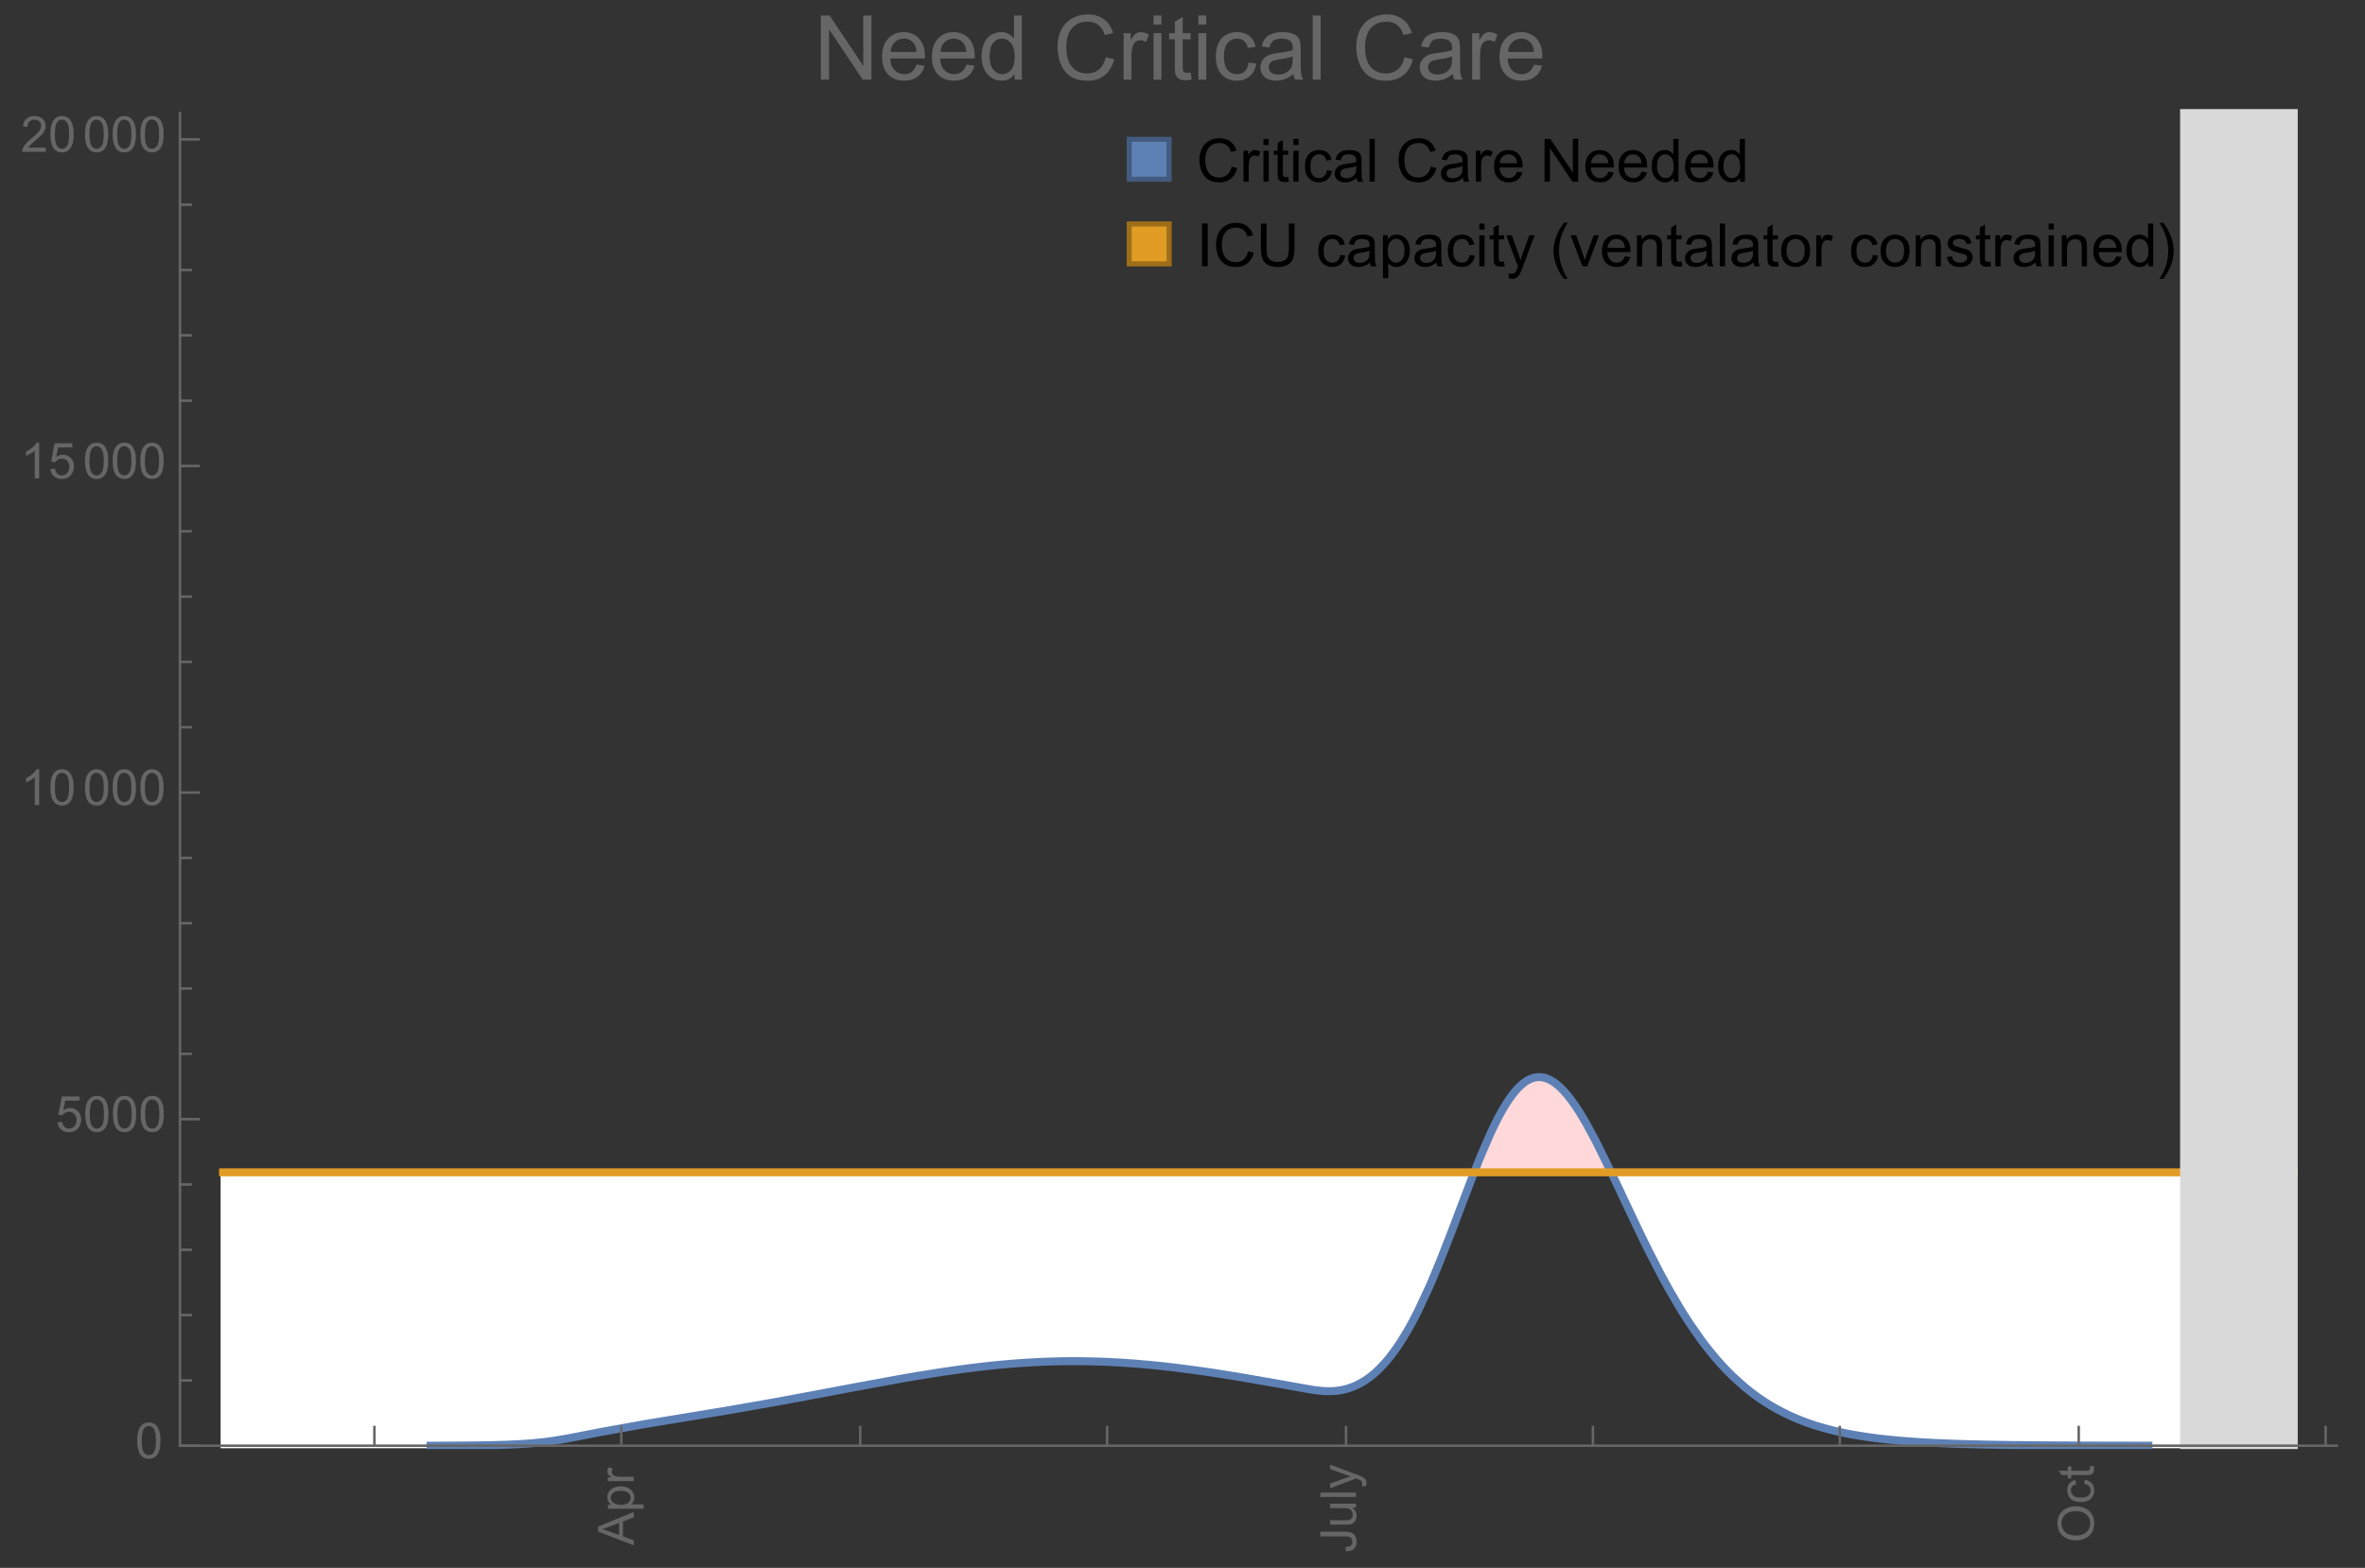 <?xml version="1.0" encoding="UTF-8"?>
<svg xmlns="http://www.w3.org/2000/svg" xmlns:xlink="http://www.w3.org/1999/xlink" width="475pt" height="315pt" viewBox="0 0 475 315" version="1.1">
<rect x="0" y="0" width="475" height="315" fill="#333333" stroke="none"/>
<defs>
<g>
<symbol overflow="visible" id="glyph0-0">
<path style="stroke:none;" d=""/>
</symbol>
<symbol overflow="visible" id="glyph0-1">
<path style="stroke:none;" d="M 0 0.016 L -7.156 -2.734 L -7.156 -3.754 L 0 -6.684 L 0 -5.605 L -2.168 -4.77 L -2.168 -1.777 L 0 -0.992 Z M -2.938 -2.051 L -2.938 -4.477 L -4.922 -3.73 C -5.523 -3.504 -6.02 -3.332 -6.406 -3.223 C -5.945 -3.133 -5.492 -3.004 -5.039 -2.836 Z M -2.938 -2.051 "/>
</symbol>
<symbol overflow="visible" id="glyph0-2">
<path style="stroke:none;" d="M 1.988 -0.66 L -5.188 -0.66 L -5.188 -1.461 L -4.512 -1.461 C -4.773 -1.648 -4.973 -1.863 -5.105 -2.102 C -5.238 -2.34 -5.305 -2.625 -5.305 -2.965 C -5.305 -3.406 -5.188 -3.797 -4.961 -4.137 C -4.734 -4.477 -4.41 -4.73 -3.996 -4.902 C -3.582 -5.074 -3.125 -5.16 -2.633 -5.16 C -2.102 -5.16 -1.625 -5.066 -1.199 -4.875 C -0.773 -4.684 -0.449 -4.41 -0.223 -4.047 C 0.004 -3.684 0.117 -3.301 0.117 -2.898 C 0.117 -2.605 0.055 -2.344 -0.066 -2.113 C -0.191 -1.879 -0.348 -1.688 -0.535 -1.539 L 1.988 -1.539 Z M -2.562 -1.457 C -1.895 -1.457 -1.402 -1.59 -1.082 -1.859 C -0.766 -2.129 -0.605 -2.457 -0.605 -2.844 C -0.605 -3.234 -0.77 -3.566 -1.102 -3.844 C -1.43 -4.125 -1.941 -4.262 -2.637 -4.262 C -3.297 -4.262 -3.793 -4.125 -4.121 -3.855 C -4.449 -3.582 -4.613 -3.258 -4.613 -2.883 C -4.613 -2.508 -4.438 -2.176 -4.09 -1.887 C -3.738 -1.598 -3.23 -1.457 -2.562 -1.457 Z M -2.562 -1.457 "/>
</symbol>
<symbol overflow="visible" id="glyph0-3">
<path style="stroke:none;" d="M 0 -0.648 L -5.188 -0.648 L -5.188 -1.441 L -4.398 -1.441 C -4.766 -1.641 -5.008 -1.828 -5.125 -2 C -5.242 -2.172 -5.305 -2.359 -5.305 -2.562 C -5.305 -2.859 -5.207 -3.16 -5.02 -3.469 L -4.203 -3.164 C -4.332 -2.949 -4.395 -2.734 -4.395 -2.52 C -4.395 -2.328 -4.336 -2.156 -4.223 -2.004 C -4.105 -1.852 -3.945 -1.738 -3.742 -1.676 C -3.43 -1.578 -3.086 -1.527 -2.715 -1.527 L 0 -1.527 Z M 0 -0.648 "/>
</symbol>
<symbol overflow="visible" id="glyph0-4">
<path style="stroke:none;" d="M -2.031 -0.289 L -2.148 -1.145 C -1.602 -1.164 -1.227 -1.27 -1.023 -1.449 C -0.824 -1.633 -0.723 -1.883 -0.723 -2.207 C -0.723 -2.445 -0.777 -2.648 -0.887 -2.82 C -0.996 -2.992 -1.145 -3.113 -1.332 -3.18 C -1.52 -3.242 -1.816 -3.277 -2.227 -3.277 L -7.156 -3.277 L -7.156 -4.223 L -2.281 -4.223 C -1.68 -4.223 -1.219 -4.152 -0.887 -4.008 C -0.559 -3.863 -0.309 -3.633 -0.137 -3.316 C 0.035 -3.004 0.121 -2.637 0.121 -2.211 C 0.121 -1.582 -0.059 -1.102 -0.418 -0.77 C -0.781 -0.438 -1.32 -0.273 -2.031 -0.289 Z M -2.031 -0.289 "/>
</symbol>
<symbol overflow="visible" id="glyph0-5">
<path style="stroke:none;" d="M 0 -4.059 L -0.762 -4.059 C -0.176 -3.656 0.117 -3.105 0.117 -2.414 C 0.117 -2.105 0.059 -1.82 -0.059 -1.555 C -0.176 -1.289 -0.324 -1.094 -0.5 -0.965 C -0.68 -0.836 -0.895 -0.746 -1.152 -0.695 C -1.324 -0.66 -1.598 -0.641 -1.973 -0.641 L -5.188 -0.641 L -5.188 -1.52 L -2.309 -1.52 C -1.852 -1.52 -1.543 -1.535 -1.383 -1.57 C -1.152 -1.625 -0.969 -1.746 -0.836 -1.922 C -0.703 -2.102 -0.641 -2.324 -0.641 -2.586 C -0.641 -2.852 -0.707 -3.098 -0.844 -3.328 C -0.977 -3.562 -1.16 -3.727 -1.395 -3.82 C -1.625 -3.918 -1.965 -3.965 -2.406 -3.965 L -5.188 -3.965 L -5.188 -4.844 L 0 -4.844 Z M 0 -4.059 "/>
</symbol>
<symbol overflow="visible" id="glyph0-6">
<path style="stroke:none;" d="M 0 -0.641 L -7.156 -0.641 L -7.156 -1.52 L 0 -1.52 Z M 0 -0.641 "/>
</symbol>
<symbol overflow="visible" id="glyph0-7">
<path style="stroke:none;" d="M 1.996 -0.621 L 1.172 -0.523 C 1.223 -0.715 1.25 -0.883 1.25 -1.023 C 1.25 -1.219 1.219 -1.375 1.152 -1.492 C 1.086 -1.609 0.996 -1.707 0.879 -1.781 C 0.789 -1.836 0.574 -1.926 0.227 -2.051 C 0.176 -2.066 0.105 -2.094 0.012 -2.129 L -5.188 -0.16 L -5.188 -1.109 L -2.184 -2.188 C -1.801 -2.328 -1.402 -2.453 -0.98 -2.562 C -1.383 -2.664 -1.777 -2.785 -2.164 -2.926 L -5.188 -4.031 L -5.188 -4.914 L 0.09 -2.938 C 0.66 -2.727 1.051 -2.562 1.266 -2.445 C 1.555 -2.289 1.766 -2.109 1.902 -1.91 C 2.039 -1.707 2.105 -1.465 2.105 -1.188 C 2.105 -1.016 2.07 -0.828 1.996 -0.621 Z M 1.996 -0.621 "/>
</symbol>
<symbol overflow="visible" id="glyph0-8">
<path style="stroke:none;" d="M -3.484 -0.484 C -4.672 -0.484 -5.605 -0.801 -6.277 -1.441 C -6.949 -2.078 -7.285 -2.902 -7.285 -3.91 C -7.285 -4.57 -7.129 -5.168 -6.812 -5.699 C -6.496 -6.23 -6.055 -6.633 -5.492 -6.91 C -4.926 -7.188 -4.285 -7.328 -3.57 -7.328 C -2.844 -7.328 -2.195 -7.184 -1.621 -6.891 C -1.047 -6.598 -0.613 -6.18 -0.32 -5.645 C -0.023 -5.109 0.121 -4.527 0.121 -3.906 C 0.121 -3.234 -0.039 -2.629 -0.367 -2.102 C -0.691 -1.57 -1.137 -1.168 -1.699 -0.895 C -2.262 -0.621 -2.859 -0.484 -3.484 -0.484 Z M -3.473 -1.461 C -2.609 -1.461 -1.93 -1.691 -1.434 -2.156 C -0.938 -2.621 -0.688 -3.203 -0.688 -3.902 C -0.688 -4.613 -0.938 -5.199 -1.441 -5.66 C -1.941 -6.121 -2.652 -6.352 -3.574 -6.352 C -4.156 -6.352 -4.664 -6.254 -5.102 -6.059 C -5.535 -5.859 -5.871 -5.57 -6.109 -5.191 C -6.352 -4.812 -6.469 -4.387 -6.469 -3.918 C -6.469 -3.246 -6.238 -2.668 -5.777 -2.184 C -5.316 -1.703 -4.551 -1.461 -3.473 -1.461 Z M -3.473 -1.461 "/>
</symbol>
<symbol overflow="visible" id="glyph0-9">
<path style="stroke:none;" d="M -1.898 -4.043 L -1.785 -4.906 C -1.191 -4.812 -0.727 -4.57 -0.387 -4.184 C -0.051 -3.793 0.117 -3.316 0.117 -2.75 C 0.117 -2.039 -0.113 -1.469 -0.578 -1.039 C -1.043 -0.605 -1.707 -0.391 -2.574 -0.391 C -3.133 -0.391 -3.625 -0.484 -4.043 -0.668 C -4.461 -0.855 -4.777 -1.137 -4.988 -1.516 C -5.199 -1.895 -5.305 -2.309 -5.305 -2.754 C -5.305 -3.316 -5.16 -3.777 -4.875 -4.137 C -4.59 -4.492 -4.188 -4.723 -3.66 -4.824 L -3.531 -3.969 C -3.879 -3.887 -4.141 -3.746 -4.316 -3.539 C -4.492 -3.332 -4.578 -3.082 -4.578 -2.789 C -4.578 -2.348 -4.422 -1.984 -4.105 -1.711 C -3.789 -1.434 -3.285 -1.293 -2.598 -1.293 C -1.902 -1.293 -1.395 -1.426 -1.078 -1.695 C -0.762 -1.961 -0.605 -2.309 -0.605 -2.738 C -0.605 -3.086 -0.711 -3.371 -0.922 -3.602 C -1.133 -3.836 -1.461 -3.98 -1.898 -4.043 Z M -1.898 -4.043 "/>
</symbol>
<symbol overflow="visible" id="glyph0-10">
<path style="stroke:none;" d="M -0.785 -2.578 L -0.008 -2.703 C 0.043 -2.457 0.07 -2.234 0.07 -2.039 C 0.07 -1.723 0.02 -1.477 -0.082 -1.297 C -0.184 -1.121 -0.316 -1 -0.48 -0.93 C -0.645 -0.855 -0.992 -0.82 -1.52 -0.82 L -4.5 -0.82 L -4.5 -0.176 L -5.188 -0.176 L -5.188 -0.82 L -6.469 -0.82 L -6.996 -1.695 L -5.188 -1.695 L -5.188 -2.578 L -4.5 -2.578 L -4.5 -1.695 L -1.469 -1.695 C -1.219 -1.695 -1.059 -1.711 -0.984 -1.742 C -0.914 -1.773 -0.859 -1.82 -0.816 -1.891 C -0.773 -1.961 -0.75 -2.062 -0.75 -2.191 C -0.75 -2.289 -0.762 -2.418 -0.785 -2.578 Z M -0.785 -2.578 "/>
</symbol>
<symbol overflow="visible" id="glyph1-0">
<path style="stroke:none;" d=""/>
</symbol>
<symbol overflow="visible" id="glyph1-1">
<path style="stroke:none;" d="M 0.414 -3.531 C 0.414 -4.375 0.504 -5.059 0.676 -5.574 C 0.852 -6.09 1.109 -6.488 1.453 -6.766 C 1.797 -7.047 2.227 -7.188 2.75 -7.188 C 3.133 -7.188 3.469 -7.109 3.758 -6.957 C 4.047 -6.801 4.289 -6.578 4.477 -6.285 C 4.664 -5.996 4.812 -5.641 4.922 -5.223 C 5.031 -4.805 5.082 -4.238 5.082 -3.531 C 5.082 -2.691 4.996 -2.012 4.824 -1.496 C 4.652 -0.98 4.395 -0.582 4.051 -0.301 C 3.707 -0.02 3.273 0.121 2.75 0.121 C 2.059 0.121 1.516 -0.125 1.125 -0.621 C 0.652 -1.215 0.414 -2.188 0.414 -3.531 Z M 1.32 -3.531 C 1.32 -2.355 1.457 -1.574 1.73 -1.184 C 2.008 -0.797 2.344 -0.602 2.75 -0.602 C 3.152 -0.602 3.492 -0.797 3.766 -1.188 C 4.043 -1.578 4.18 -2.359 4.18 -3.531 C 4.18 -4.711 4.043 -5.492 3.766 -5.879 C 3.492 -6.266 3.148 -6.461 2.738 -6.461 C 2.336 -6.461 2.012 -6.289 1.773 -5.945 C 1.469 -5.512 1.32 -4.707 1.32 -3.531 Z M 1.32 -3.531 "/>
</symbol>
<symbol overflow="visible" id="glyph1-2">
<path style="stroke:none;" d="M 0.414 -1.875 L 1.336 -1.953 C 1.406 -1.504 1.566 -1.168 1.812 -0.941 C 2.062 -0.715 2.363 -0.602 2.715 -0.602 C 3.137 -0.602 3.496 -0.762 3.789 -1.078 C 4.082 -1.398 4.227 -1.82 4.227 -2.348 C 4.227 -2.852 4.086 -3.246 3.805 -3.535 C 3.523 -3.824 3.156 -3.969 2.699 -3.969 C 2.418 -3.969 2.16 -3.906 1.934 -3.777 C 1.707 -3.648 1.527 -3.48 1.398 -3.277 L 0.57 -3.383 L 1.266 -7.062 L 4.824 -7.062 L 4.824 -6.219 L 1.969 -6.219 L 1.582 -4.297 C 2.012 -4.598 2.461 -4.746 2.934 -4.746 C 3.559 -4.746 4.086 -4.531 4.516 -4.098 C 4.945 -3.664 5.16 -3.105 5.16 -2.426 C 5.16 -1.777 4.973 -1.219 4.594 -0.746 C 4.137 -0.168 3.508 0.121 2.715 0.121 C 2.062 0.121 1.531 -0.059 1.121 -0.426 C 0.711 -0.789 0.473 -1.273 0.414 -1.875 Z M 0.414 -1.875 "/>
</symbol>
<symbol overflow="visible" id="glyph1-3">
<path style="stroke:none;" d="M 3.727 0 L 2.848 0 L 2.848 -5.602 C 2.637 -5.398 2.359 -5.195 2.016 -4.996 C 1.672 -4.793 1.363 -4.641 1.09 -4.539 L 1.09 -5.391 C 1.582 -5.621 2.012 -5.902 2.379 -6.23 C 2.746 -6.559 3.008 -6.879 3.16 -7.188 L 3.727 -7.188 Z M 3.727 0 "/>
</symbol>
<symbol overflow="visible" id="glyph1-4">
<path style="stroke:none;" d="M 5.035 -0.844 L 5.035 0 L 0.305 0 C 0.297 -0.211 0.332 -0.414 0.406 -0.609 C 0.527 -0.934 0.719 -1.25 0.984 -1.562 C 1.25 -1.875 1.633 -2.234 2.133 -2.648 C 2.91 -3.285 3.438 -3.789 3.711 -4.164 C 3.984 -4.535 4.121 -4.887 4.121 -5.219 C 4.121 -5.566 3.996 -5.863 3.746 -6.102 C 3.5 -6.34 3.172 -6.461 2.773 -6.461 C 2.352 -6.461 2.012 -6.332 1.758 -6.078 C 1.504 -5.824 1.375 -5.473 1.371 -5.023 L 0.469 -5.117 C 0.531 -5.789 0.762 -6.305 1.168 -6.656 C 1.57 -7.012 2.113 -7.188 2.793 -7.188 C 3.48 -7.188 4.023 -6.996 4.422 -6.617 C 4.824 -6.234 5.023 -5.762 5.023 -5.199 C 5.023 -4.914 4.965 -4.633 4.848 -4.355 C 4.73 -4.078 4.535 -3.789 4.266 -3.48 C 3.992 -3.176 3.543 -2.754 2.91 -2.223 C 2.383 -1.781 2.043 -1.48 1.895 -1.32 C 1.746 -1.164 1.621 -1.004 1.523 -0.844 Z M 5.035 -0.844 "/>
</symbol>
<symbol overflow="visible" id="glyph2-0">
<path style="stroke:none;" d=""/>
</symbol>
<symbol overflow="visible" id="glyph2-1">
<path style="stroke:none;" d="M 7.055 -3.012 L 8.191 -2.727 C 7.953 -1.793 7.523 -1.078 6.906 -0.59 C 6.285 -0.098 5.531 0.148 4.633 0.148 C 3.707 0.148 2.957 -0.043 2.375 -0.418 C 1.797 -0.797 1.355 -1.344 1.051 -2.055 C 0.75 -2.77 0.598 -3.539 0.598 -4.359 C 0.598 -5.254 0.77 -6.035 1.109 -6.699 C 1.453 -7.367 1.938 -7.871 2.57 -8.219 C 3.199 -8.562 3.895 -8.734 4.652 -8.734 C 5.512 -8.734 6.234 -8.516 6.82 -8.078 C 7.406 -7.641 7.812 -7.027 8.047 -6.234 L 6.926 -5.969 C 6.727 -6.594 6.438 -7.051 6.059 -7.336 C 5.68 -7.621 5.203 -7.766 4.629 -7.766 C 3.969 -7.766 3.418 -7.605 2.973 -7.289 C 2.531 -6.973 2.219 -6.547 2.039 -6.016 C 1.859 -5.48 1.77 -4.93 1.77 -4.367 C 1.77 -3.637 1.875 -2.996 2.09 -2.453 C 2.301 -1.906 2.633 -1.5 3.082 -1.23 C 3.531 -0.961 4.016 -0.828 4.539 -0.828 C 5.176 -0.828 5.719 -1.008 6.156 -1.375 C 6.598 -1.742 6.898 -2.289 7.055 -3.012 Z M 7.055 -3.012 "/>
</symbol>
<symbol overflow="visible" id="glyph2-2">
<path style="stroke:none;" d="M 0.781 0 L 0.781 -6.223 L 1.727 -6.223 L 1.727 -5.281 C 1.969 -5.723 2.195 -6.012 2.398 -6.152 C 2.605 -6.293 2.828 -6.363 3.078 -6.363 C 3.434 -6.363 3.793 -6.25 4.16 -6.023 L 3.797 -5.047 C 3.539 -5.199 3.281 -5.273 3.023 -5.273 C 2.793 -5.273 2.586 -5.203 2.402 -5.066 C 2.219 -4.926 2.086 -4.734 2.008 -4.488 C 1.891 -4.113 1.836 -3.703 1.836 -3.258 L 1.836 0 Z M 0.781 0 "/>
</symbol>
<symbol overflow="visible" id="glyph2-3">
<path style="stroke:none;" d="M 0.797 -7.375 L 0.797 -8.59 L 1.852 -8.59 L 1.852 -7.375 Z M 0.797 0 L 0.797 -6.223 L 1.852 -6.223 L 1.852 0 Z M 0.797 0 "/>
</symbol>
<symbol overflow="visible" id="glyph2-4">
<path style="stroke:none;" d="M 3.094 -0.945 L 3.246 -0.012 C 2.949 0.051 2.684 0.082 2.449 0.082 C 2.066 0.082 1.77 0.023 1.559 -0.102 C 1.348 -0.223 1.199 -0.379 1.113 -0.578 C 1.027 -0.773 0.984 -1.188 0.984 -1.82 L 0.984 -5.402 L 0.211 -5.402 L 0.211 -6.223 L 0.984 -6.223 L 0.984 -7.766 L 2.031 -8.398 L 2.031 -6.223 L 3.094 -6.223 L 3.094 -5.402 L 2.031 -5.402 L 2.031 -1.766 C 2.031 -1.465 2.051 -1.27 2.09 -1.184 C 2.125 -1.098 2.188 -1.031 2.27 -0.977 C 2.355 -0.926 2.477 -0.902 2.633 -0.902 C 2.75 -0.902 2.902 -0.914 3.094 -0.945 Z M 3.094 -0.945 "/>
</symbol>
<symbol overflow="visible" id="glyph2-5">
<path style="stroke:none;" d="M 4.852 -2.281 L 5.891 -2.145 C 5.777 -1.43 5.484 -0.871 5.02 -0.465 C 4.551 -0.062 3.977 0.141 3.297 0.141 C 2.445 0.141 1.762 -0.137 1.246 -0.695 C 0.727 -1.25 0.469 -2.047 0.469 -3.086 C 0.469 -3.758 0.578 -4.348 0.805 -4.852 C 1.027 -5.355 1.363 -5.734 1.82 -5.984 C 2.273 -6.238 2.77 -6.363 3.305 -6.363 C 3.98 -6.363 4.531 -6.191 4.961 -5.852 C 5.391 -5.508 5.668 -5.023 5.789 -4.395 L 4.766 -4.234 C 4.668 -4.652 4.492 -4.969 4.246 -5.18 C 3.996 -5.391 3.695 -5.496 3.344 -5.496 C 2.812 -5.496 2.383 -5.305 2.051 -4.926 C 1.719 -4.543 1.555 -3.941 1.555 -3.117 C 1.555 -2.281 1.711 -1.672 2.031 -1.297 C 2.352 -0.918 2.773 -0.727 3.289 -0.727 C 3.703 -0.727 4.047 -0.852 4.324 -1.109 C 4.602 -1.363 4.777 -1.75 4.852 -2.281 Z M 4.852 -2.281 "/>
</symbol>
<symbol overflow="visible" id="glyph2-6">
<path style="stroke:none;" d="M 4.852 -0.766 C 4.461 -0.434 4.086 -0.203 3.723 -0.062 C 3.363 0.074 2.977 0.141 2.562 0.141 C 1.879 0.141 1.352 -0.027 0.984 -0.359 C 0.617 -0.695 0.434 -1.121 0.434 -1.641 C 0.434 -1.945 0.504 -2.223 0.641 -2.477 C 0.781 -2.727 0.961 -2.93 1.188 -3.082 C 1.41 -3.234 1.664 -3.352 1.945 -3.43 C 2.152 -3.484 2.465 -3.535 2.883 -3.586 C 3.734 -3.688 4.359 -3.809 4.766 -3.949 C 4.77 -4.094 4.77 -4.188 4.77 -4.227 C 4.77 -4.656 4.672 -4.957 4.469 -5.133 C 4.199 -5.371 3.801 -5.492 3.27 -5.492 C 2.773 -5.492 2.406 -5.402 2.172 -5.23 C 1.934 -5.055 1.758 -4.75 1.648 -4.305 L 0.617 -4.445 C 0.711 -4.887 0.863 -5.246 1.078 -5.516 C 1.293 -5.789 1.602 -5.996 2.008 -6.145 C 2.414 -6.289 2.887 -6.363 3.422 -6.363 C 3.953 -6.363 4.383 -6.301 4.719 -6.176 C 5.051 -6.051 5.293 -5.895 5.449 -5.703 C 5.605 -5.516 5.715 -5.273 5.777 -4.984 C 5.812 -4.805 5.828 -4.484 5.828 -4.016 L 5.828 -2.609 C 5.828 -1.629 5.852 -1.008 5.898 -0.746 C 5.941 -0.488 6.031 -0.238 6.164 0 L 5.062 0 C 4.953 -0.219 4.883 -0.477 4.852 -0.766 Z M 4.766 -3.125 C 4.383 -2.969 3.805 -2.836 3.039 -2.727 C 2.605 -2.664 2.301 -2.594 2.121 -2.516 C 1.941 -2.438 1.805 -2.32 1.703 -2.172 C 1.605 -2.02 1.559 -1.852 1.559 -1.672 C 1.559 -1.391 1.664 -1.156 1.879 -0.969 C 2.09 -0.781 2.402 -0.688 2.812 -0.688 C 3.219 -0.688 3.578 -0.773 3.898 -0.953 C 4.215 -1.129 4.445 -1.375 4.594 -1.68 C 4.707 -1.918 4.766 -2.273 4.766 -2.734 Z M 4.766 -3.125 "/>
</symbol>
<symbol overflow="visible" id="glyph2-7">
<path style="stroke:none;" d="M 0.766 0 L 0.766 -8.59 L 1.82 -8.59 L 1.82 0 Z M 0.766 0 "/>
</symbol>
<symbol overflow="visible" id="glyph2-8">
<path style="stroke:none;" d="M 5.051 -2.004 L 6.141 -1.867 C 5.969 -1.23 5.648 -0.738 5.188 -0.387 C 4.723 -0.035 4.125 0.141 3.406 0.141 C 2.496 0.141 1.773 -0.141 1.238 -0.699 C 0.707 -1.262 0.438 -2.047 0.438 -3.059 C 0.438 -4.105 0.711 -4.918 1.25 -5.496 C 1.789 -6.074 2.484 -6.363 3.344 -6.363 C 4.176 -6.363 4.859 -6.078 5.383 -5.516 C 5.91 -4.949 6.176 -4.148 6.176 -3.125 C 6.176 -3.062 6.172 -2.969 6.172 -2.844 L 1.531 -2.844 C 1.57 -2.16 1.762 -1.633 2.109 -1.273 C 2.457 -0.91 2.891 -0.727 3.41 -0.727 C 3.797 -0.727 4.125 -0.828 4.398 -1.031 C 4.672 -1.234 4.891 -1.559 5.051 -2.004 Z M 1.586 -3.711 L 5.062 -3.711 C 5.016 -4.234 4.883 -4.625 4.664 -4.887 C 4.328 -5.293 3.891 -5.496 3.359 -5.496 C 2.875 -5.496 2.465 -5.336 2.137 -5.008 C 1.805 -4.684 1.625 -4.25 1.586 -3.711 Z M 1.586 -3.711 "/>
</symbol>
<symbol overflow="visible" id="glyph2-9">
<path style="stroke:none;" d="M 0.914 0 L 0.914 -8.59 L 2.078 -8.59 L 6.594 -1.844 L 6.594 -8.59 L 7.68 -8.59 L 7.68 0 L 6.516 0 L 2.004 -6.75 L 2.004 0 Z M 0.914 0 "/>
</symbol>
<symbol overflow="visible" id="glyph2-10">
<path style="stroke:none;" d="M 4.828 0 L 4.828 -0.785 C 4.434 -0.168 3.852 0.141 3.086 0.141 C 2.59 0.141 2.137 0.004 1.719 -0.27 C 1.305 -0.543 0.98 -0.926 0.754 -1.414 C 0.523 -1.906 0.41 -2.469 0.41 -3.105 C 0.41 -3.727 0.516 -4.289 0.719 -4.797 C 0.926 -5.301 1.238 -5.688 1.652 -5.961 C 2.066 -6.23 2.531 -6.363 3.039 -6.363 C 3.414 -6.363 3.75 -6.285 4.043 -6.125 C 4.336 -5.969 4.574 -5.762 4.758 -5.508 L 4.758 -8.59 L 5.805 -8.59 L 5.805 0 Z M 1.492 -3.105 C 1.492 -2.309 1.664 -1.711 2 -1.32 C 2.336 -0.926 2.73 -0.727 3.188 -0.727 C 3.648 -0.727 4.039 -0.914 4.363 -1.293 C 4.684 -1.668 4.844 -2.242 4.844 -3.016 C 4.844 -3.867 4.68 -4.492 4.352 -4.891 C 4.023 -5.289 3.621 -5.492 3.141 -5.492 C 2.672 -5.492 2.281 -5.297 1.965 -4.914 C 1.652 -4.531 1.492 -3.93 1.492 -3.105 Z M 1.492 -3.105 "/>
</symbol>
<symbol overflow="visible" id="glyph2-11">
<path style="stroke:none;" d="M 1.117 0 L 1.117 -8.59 L 2.258 -8.59 L 2.258 0 Z M 1.117 0 "/>
</symbol>
<symbol overflow="visible" id="glyph2-12">
<path style="stroke:none;" d="M 6.562 -8.59 L 7.699 -8.59 L 7.699 -3.625 C 7.699 -2.762 7.602 -2.078 7.406 -1.57 C 7.211 -1.062 6.859 -0.648 6.348 -0.332 C 5.84 -0.012 5.172 0.148 4.344 0.148 C 3.539 0.148 2.879 0.008 2.367 -0.27 C 1.855 -0.547 1.492 -0.949 1.273 -1.473 C 1.055 -2 0.945 -2.719 0.945 -3.625 L 0.945 -8.59 L 2.078 -8.59 L 2.078 -3.633 C 2.078 -2.887 2.148 -2.336 2.289 -1.984 C 2.426 -1.629 2.664 -1.359 3.004 -1.164 C 3.34 -0.973 3.754 -0.879 4.242 -0.879 C 5.078 -0.879 5.672 -1.07 6.031 -1.445 C 6.387 -1.824 6.562 -2.555 6.562 -3.633 Z M 6.562 -8.59 "/>
</symbol>
<symbol overflow="visible" id="glyph2-13">
<path style="stroke:none;" d="M 0.789 2.383 L 0.789 -6.223 L 1.75 -6.223 L 1.75 -5.414 C 1.977 -5.73 2.234 -5.969 2.52 -6.125 C 2.805 -6.285 3.148 -6.363 3.555 -6.363 C 4.086 -6.363 4.555 -6.227 4.961 -5.953 C 5.367 -5.68 5.676 -5.293 5.883 -4.797 C 6.09 -4.297 6.195 -3.75 6.195 -3.156 C 6.195 -2.52 6.078 -1.949 5.852 -1.438 C 5.621 -0.93 5.289 -0.539 4.855 -0.266 C 4.418 0.004 3.961 0.141 3.48 0.141 C 3.129 0.141 2.812 0.066 2.535 -0.082 C 2.254 -0.23 2.023 -0.418 1.844 -0.645 L 1.844 2.383 Z M 1.746 -3.078 C 1.746 -2.277 1.906 -1.684 2.234 -1.301 C 2.559 -0.918 2.949 -0.727 3.41 -0.727 C 3.879 -0.727 4.281 -0.926 4.613 -1.32 C 4.949 -1.719 5.117 -2.332 5.117 -3.164 C 5.117 -3.957 4.953 -4.551 4.625 -4.945 C 4.301 -5.34 3.91 -5.539 3.457 -5.539 C 3.008 -5.539 2.609 -5.328 2.266 -4.906 C 1.918 -4.488 1.746 -3.875 1.746 -3.078 Z M 1.746 -3.078 "/>
</symbol>
<symbol overflow="visible" id="glyph2-14">
<path style="stroke:none;" d="M 0.742 2.398 L 0.625 1.406 C 0.855 1.469 1.059 1.5 1.23 1.5 C 1.465 1.5 1.652 1.461 1.793 1.383 C 1.934 1.305 2.047 1.195 2.141 1.055 C 2.207 0.949 2.312 0.688 2.461 0.27 C 2.48 0.211 2.512 0.125 2.555 0.012 L 0.195 -6.223 L 1.328 -6.223 L 2.625 -2.617 C 2.793 -2.16 2.945 -1.68 3.078 -1.18 C 3.199 -1.664 3.344 -2.133 3.508 -2.594 L 4.84 -6.223 L 5.895 -6.223 L 3.527 0.105 C 3.273 0.789 3.078 1.258 2.938 1.516 C 2.75 1.863 2.531 2.121 2.289 2.281 C 2.047 2.445 1.758 2.523 1.422 2.523 C 1.219 2.523 0.992 2.484 0.742 2.398 Z M 0.742 2.398 "/>
</symbol>
<symbol overflow="visible" id="glyph2-15">
<path style="stroke:none;" d="M 2.52 0 L 0.152 -6.223 L 1.266 -6.223 L 2.602 -2.496 C 2.746 -2.094 2.879 -1.676 3 -1.242 C 3.094 -1.57 3.227 -1.965 3.391 -2.426 L 4.773 -6.223 L 5.859 -6.223 L 3.504 0 Z M 2.52 0 "/>
</symbol>
<symbol overflow="visible" id="glyph2-16">
<path style="stroke:none;" d="M 0.789 0 L 0.789 -6.223 L 1.742 -6.223 L 1.742 -5.336 C 2.199 -6.02 2.859 -6.363 3.719 -6.363 C 4.094 -6.363 4.441 -6.297 4.754 -6.16 C 5.07 -6.027 5.305 -5.852 5.461 -5.633 C 5.617 -5.414 5.727 -5.152 5.789 -4.852 C 5.828 -4.656 5.848 -4.312 5.848 -3.828 L 5.848 0 L 4.793 0 L 4.793 -3.785 C 4.793 -4.215 4.75 -4.535 4.672 -4.75 C 4.59 -4.961 4.441 -5.133 4.234 -5.258 C 4.023 -5.387 3.781 -5.449 3.5 -5.449 C 3.051 -5.449 2.66 -5.305 2.336 -5.023 C 2.008 -4.738 1.844 -4.195 1.844 -3.398 L 1.844 0 Z M 0.789 0 "/>
</symbol>
<symbol overflow="visible" id="glyph2-17">
<path style="stroke:none;" d="M 0.398 -3.109 C 0.398 -4.262 0.719 -5.117 1.359 -5.672 C 1.895 -6.133 2.547 -6.363 3.316 -6.363 C 4.172 -6.363 4.871 -6.082 5.414 -5.523 C 5.957 -4.961 6.227 -4.188 6.227 -3.199 C 6.227 -2.398 6.109 -1.77 5.867 -1.309 C 5.629 -0.852 5.277 -0.492 4.82 -0.242 C 4.359 0.012 3.859 0.141 3.316 0.141 C 2.445 0.141 1.742 -0.141 1.203 -0.695 C 0.668 -1.254 0.398 -2.062 0.398 -3.109 Z M 1.484 -3.109 C 1.484 -2.312 1.656 -1.719 2.004 -1.32 C 2.352 -0.926 2.789 -0.727 3.316 -0.727 C 3.84 -0.727 4.273 -0.926 4.625 -1.324 C 4.973 -1.723 5.145 -2.328 5.145 -3.148 C 5.145 -3.918 4.969 -4.5 4.621 -4.895 C 4.27 -5.293 3.836 -5.492 3.316 -5.492 C 2.789 -5.492 2.352 -5.293 2.004 -4.898 C 1.656 -4.504 1.484 -3.906 1.484 -3.109 Z M 1.484 -3.109 "/>
</symbol>
<symbol overflow="visible" id="glyph2-18">
<path style="stroke:none;" d="M 0.367 -1.859 L 1.414 -2.023 C 1.473 -1.605 1.633 -1.281 1.902 -1.062 C 2.168 -0.84 2.543 -0.727 3.023 -0.727 C 3.508 -0.727 3.867 -0.824 4.102 -1.023 C 4.336 -1.219 4.453 -1.453 4.453 -1.719 C 4.453 -1.957 4.352 -2.141 4.141 -2.281 C 3.996 -2.375 3.641 -2.492 3.062 -2.637 C 2.289 -2.832 1.754 -3 1.457 -3.145 C 1.156 -3.285 0.93 -3.484 0.777 -3.734 C 0.621 -3.988 0.547 -4.266 0.547 -4.57 C 0.547 -4.848 0.609 -5.105 0.734 -5.34 C 0.863 -5.578 1.035 -5.773 1.254 -5.93 C 1.418 -6.051 1.641 -6.152 1.926 -6.238 C 2.207 -6.32 2.512 -6.363 2.836 -6.363 C 3.324 -6.363 3.754 -6.293 4.121 -6.152 C 4.492 -6.012 4.766 -5.82 4.938 -5.582 C 5.113 -5.34 5.234 -5.02 5.305 -4.617 L 4.273 -4.477 C 4.227 -4.797 4.09 -5.047 3.863 -5.227 C 3.641 -5.406 3.32 -5.496 2.914 -5.496 C 2.43 -5.496 2.082 -5.414 1.875 -5.258 C 1.668 -5.098 1.562 -4.906 1.562 -4.695 C 1.562 -4.559 1.609 -4.434 1.695 -4.324 C 1.781 -4.211 1.914 -4.117 2.098 -4.043 C 2.203 -4.004 2.516 -3.914 3.031 -3.773 C 3.777 -3.574 4.297 -3.41 4.59 -3.285 C 4.887 -3.156 5.117 -2.973 5.285 -2.73 C 5.453 -2.488 5.539 -2.188 5.539 -1.828 C 5.539 -1.477 5.434 -1.145 5.23 -0.836 C 5.023 -0.523 4.727 -0.285 4.344 -0.113 C 3.957 0.055 3.516 0.141 3.031 0.141 C 2.223 0.141 1.605 -0.027 1.18 -0.363 C 0.758 -0.699 0.484 -1.195 0.367 -1.859 Z M 0.367 -1.859 "/>
</symbol>
<symbol overflow="visible" id="glyph3-0">
<path style="stroke:none;" d=""/>
</symbol>
<symbol overflow="visible" id="glyph3-1">
<path style="stroke:none;" d="M 3.562 2.52 L 2.805 2.52 C 2.492 2.121 2.211 1.699 1.953 1.258 C 1.699 0.812 1.477 0.352 1.297 -0.125 C 1.113 -0.602 0.969 -1.086 0.871 -1.586 C 0.77 -2.086 0.719 -2.594 0.719 -3.105 C 0.719 -3.625 0.773 -4.133 0.875 -4.633 C 0.977 -5.129 1.117 -5.617 1.301 -6.086 C 1.484 -6.559 1.703 -7.02 1.961 -7.461 C 2.215 -7.906 2.5 -8.328 2.805 -8.734 L 3.562 -8.734 C 3.285 -8.281 3.039 -7.836 2.82 -7.398 C 2.602 -6.957 2.414 -6.512 2.266 -6.055 C 2.117 -5.602 2.008 -5.133 1.93 -4.648 C 1.852 -4.168 1.812 -3.656 1.812 -3.117 C 1.812 -2.617 1.852 -2.121 1.938 -1.629 C 2.02 -1.137 2.141 -0.652 2.289 -0.18 C 2.441 0.297 2.625 0.758 2.844 1.211 C 3.059 1.66 3.297 2.098 3.562 2.52 Z M 3.562 2.52 "/>
</symbol>
<symbol overflow="visible" id="glyph3-2">
<path style="stroke:none;" d="M 3.273 -3.105 C 3.273 -2.59 3.227 -2.082 3.125 -1.586 C 3.023 -1.086 2.879 -0.602 2.695 -0.129 C 2.512 0.344 2.293 0.801 2.035 1.246 C 1.781 1.688 1.5 2.113 1.188 2.52 L 0.434 2.52 C 0.707 2.074 0.953 1.633 1.172 1.188 C 1.391 0.746 1.574 0.297 1.723 -0.156 C 1.871 -0.613 1.984 -1.086 2.066 -1.57 C 2.145 -2.055 2.188 -2.562 2.188 -3.094 C 2.188 -3.594 2.145 -4.09 2.059 -4.582 C 1.977 -5.074 1.859 -5.559 1.703 -6.031 C 1.551 -6.508 1.367 -6.969 1.152 -7.422 C 0.934 -7.875 0.695 -8.312 0.434 -8.734 L 1.188 -8.734 C 1.5 -8.336 1.789 -7.918 2.047 -7.473 C 2.305 -7.031 2.523 -6.57 2.703 -6.09 C 2.887 -5.613 3.027 -5.121 3.125 -4.621 C 3.227 -4.117 3.273 -3.613 3.273 -3.105 Z M 3.273 -3.105 "/>
</symbol>
<symbol overflow="visible" id="glyph4-0">
<path style="stroke:none;" d=""/>
</symbol>
<symbol overflow="visible" id="glyph4-1">
<path style="stroke:none;" d="M 1.371 0 L 1.371 -12.883 L 3.121 -12.883 L 9.887 -2.77 L 9.887 -12.883 L 11.523 -12.883 L 11.523 0 L 9.773 0 L 3.008 -10.125 L 3.008 0 Z M 1.371 0 "/>
</symbol>
<symbol overflow="visible" id="glyph4-2">
<path style="stroke:none;" d="M 7.578 -3.008 L 9.211 -2.805 C 8.953 -1.848 8.477 -1.109 7.777 -0.578 C 7.082 -0.051 6.191 0.211 5.105 0.211 C 3.742 0.211 2.66 -0.211 1.859 -1.051 C 1.059 -1.891 0.66 -3.07 0.66 -4.586 C 0.66 -6.156 1.062 -7.375 1.871 -8.242 C 2.68 -9.109 3.73 -9.547 5.02 -9.547 C 6.266 -9.547 7.285 -9.121 8.078 -8.27 C 8.867 -7.422 9.266 -6.227 9.266 -4.684 C 9.266 -4.59 9.262 -4.449 9.254 -4.262 L 2.293 -4.262 C 2.352 -3.238 2.641 -2.453 3.164 -1.906 C 3.688 -1.363 4.336 -1.09 5.117 -1.09 C 5.695 -1.09 6.191 -1.242 6.602 -1.547 C 7.012 -1.852 7.336 -2.336 7.578 -3.008 Z M 2.383 -5.562 L 7.594 -5.562 C 7.523 -6.348 7.324 -6.938 6.996 -7.328 C 6.492 -7.938 5.84 -8.242 5.035 -8.242 C 4.309 -8.242 3.699 -8 3.203 -7.516 C 2.707 -7.027 2.434 -6.379 2.383 -5.562 Z M 2.383 -5.562 "/>
</symbol>
<symbol overflow="visible" id="glyph4-3">
<path style="stroke:none;" d="M 7.242 0 L 7.242 -1.18 C 6.648 -0.254 5.781 0.211 4.633 0.211 C 3.887 0.211 3.203 0.008 2.578 -0.406 C 1.953 -0.816 1.473 -1.387 1.129 -2.121 C 0.785 -2.859 0.617 -3.703 0.617 -4.656 C 0.617 -5.59 0.77 -6.434 1.082 -7.195 C 1.391 -7.953 1.859 -8.535 2.477 -8.938 C 3.098 -9.344 3.793 -9.547 4.562 -9.547 C 5.125 -9.547 5.625 -9.426 6.062 -9.188 C 6.504 -8.953 6.859 -8.641 7.137 -8.262 L 7.137 -12.883 L 8.711 -12.883 L 8.711 0 Z M 2.242 -4.656 C 2.242 -3.461 2.492 -2.57 2.996 -1.977 C 3.5 -1.387 4.094 -1.09 4.781 -1.09 C 5.473 -1.09 6.059 -1.371 6.543 -1.938 C 7.027 -2.504 7.27 -3.367 7.27 -4.527 C 7.27 -5.805 7.023 -6.742 6.531 -7.34 C 6.039 -7.938 5.43 -8.234 4.711 -8.234 C 4.008 -8.234 3.422 -7.949 2.949 -7.375 C 2.477 -6.801 2.242 -5.895 2.242 -4.656 Z M 2.242 -4.656 "/>
</symbol>
<symbol overflow="visible" id="glyph4-4">
<path style="stroke:none;" d="M 10.582 -4.516 L 12.289 -4.086 C 11.93 -2.688 11.285 -1.617 10.359 -0.883 C 9.43 -0.148 8.293 0.219 6.953 0.219 C 5.562 0.219 4.434 -0.062 3.562 -0.629 C 2.695 -1.195 2.031 -2.012 1.578 -3.086 C 1.125 -4.156 0.898 -5.309 0.898 -6.539 C 0.898 -7.883 1.152 -9.051 1.664 -10.051 C 2.18 -11.051 2.906 -11.809 3.855 -12.328 C 4.801 -12.844 5.844 -13.105 6.977 -13.105 C 8.266 -13.105 9.352 -12.777 10.23 -12.121 C 11.109 -11.465 11.723 -10.539 12.066 -9.352 L 10.391 -8.957 C 10.09 -9.895 9.656 -10.578 9.086 -11.004 C 8.52 -11.43 7.805 -11.645 6.945 -11.645 C 5.953 -11.645 5.125 -11.406 4.461 -10.934 C 3.797 -10.461 3.328 -9.82 3.059 -9.023 C 2.789 -8.223 2.656 -7.398 2.656 -6.547 C 2.656 -5.453 2.812 -4.496 3.133 -3.68 C 3.453 -2.859 3.949 -2.25 4.625 -1.844 C 5.297 -1.441 6.027 -1.238 6.812 -1.238 C 7.766 -1.238 8.574 -1.516 9.238 -2.066 C 9.898 -2.617 10.348 -3.434 10.582 -4.516 Z M 10.582 -4.516 "/>
</symbol>
<symbol overflow="visible" id="glyph4-5">
<path style="stroke:none;" d="M 1.168 0 L 1.168 -9.336 L 2.594 -9.336 L 2.594 -7.918 C 2.957 -8.582 3.293 -9.016 3.598 -9.227 C 3.906 -9.438 4.246 -9.547 4.613 -9.547 C 5.148 -9.547 5.688 -9.375 6.242 -9.035 L 5.695 -7.566 C 5.309 -7.797 4.922 -7.91 4.535 -7.91 C 4.188 -7.91 3.879 -7.805 3.602 -7.598 C 3.328 -7.391 3.133 -7.102 3.016 -6.734 C 2.84 -6.172 2.75 -5.555 2.75 -4.887 L 2.75 0 Z M 1.168 0 "/>
</symbol>
<symbol overflow="visible" id="glyph4-6">
<path style="stroke:none;" d="M 1.195 -11.066 L 1.195 -12.883 L 2.777 -12.883 L 2.777 -11.066 Z M 1.195 0 L 1.195 -9.336 L 2.777 -9.336 L 2.777 0 Z M 1.195 0 "/>
</symbol>
<symbol overflow="visible" id="glyph4-7">
<path style="stroke:none;" d="M 4.641 -1.414 L 4.867 -0.016 C 4.422 0.078 4.023 0.125 3.672 0.125 C 3.098 0.125 2.656 0.031 2.336 -0.148 C 2.02 -0.332 1.797 -0.57 1.672 -0.867 C 1.543 -1.164 1.477 -1.785 1.477 -2.734 L 1.477 -8.102 L 0.316 -8.102 L 0.316 -9.336 L 1.477 -9.336 L 1.477 -11.645 L 3.051 -12.594 L 3.051 -9.336 L 4.641 -9.336 L 4.641 -8.102 L 3.051 -8.102 L 3.051 -2.645 C 3.051 -2.195 3.078 -1.906 3.133 -1.773 C 3.188 -1.645 3.281 -1.543 3.406 -1.469 C 3.531 -1.391 3.711 -1.352 3.945 -1.352 C 4.121 -1.352 4.352 -1.375 4.641 -1.414 Z M 4.641 -1.414 "/>
</symbol>
<symbol overflow="visible" id="glyph4-8">
<path style="stroke:none;" d="M 7.277 -3.418 L 8.832 -3.219 C 8.664 -2.145 8.227 -1.305 7.527 -0.699 C 6.828 -0.094 5.969 0.211 4.949 0.211 C 3.672 0.211 2.645 -0.207 1.867 -1.043 C 1.09 -1.875 0.703 -3.074 0.703 -4.633 C 0.703 -5.641 0.871 -6.523 1.203 -7.277 C 1.539 -8.031 2.047 -8.602 2.73 -8.977 C 3.414 -9.355 4.156 -9.547 4.957 -9.547 C 5.969 -9.547 6.801 -9.289 7.445 -8.777 C 8.09 -8.266 8.5 -7.535 8.684 -6.594 L 7.145 -6.355 C 7 -6.98 6.738 -7.453 6.367 -7.77 C 5.996 -8.086 5.547 -8.242 5.02 -8.242 C 4.223 -8.242 3.574 -7.957 3.078 -7.387 C 2.578 -6.816 2.328 -5.914 2.328 -4.676 C 2.328 -3.422 2.57 -2.512 3.051 -1.941 C 3.531 -1.375 4.156 -1.09 4.93 -1.09 C 5.551 -1.09 6.07 -1.281 6.484 -1.66 C 6.902 -2.043 7.164 -2.629 7.277 -3.418 Z M 7.277 -3.418 "/>
</symbol>
<symbol overflow="visible" id="glyph4-9">
<path style="stroke:none;" d="M 7.277 -1.152 C 6.691 -0.652 6.129 -0.301 5.586 -0.098 C 5.043 0.109 4.461 0.211 3.84 0.211 C 2.816 0.211 2.027 -0.039 1.477 -0.539 C 0.926 -1.039 0.648 -1.68 0.648 -2.461 C 0.648 -2.918 0.754 -3.336 0.961 -3.715 C 1.172 -4.094 1.441 -4.395 1.781 -4.625 C 2.117 -4.852 2.496 -5.023 2.918 -5.141 C 3.227 -5.223 3.695 -5.305 4.324 -5.379 C 5.602 -5.531 6.543 -5.711 7.145 -5.922 C 7.152 -6.141 7.156 -6.277 7.156 -6.336 C 7.156 -6.98 7.004 -7.438 6.707 -7.699 C 6.301 -8.055 5.703 -8.234 4.906 -8.234 C 4.16 -8.234 3.609 -8.105 3.258 -7.844 C 2.902 -7.582 2.641 -7.121 2.469 -6.461 L 0.922 -6.672 C 1.062 -7.332 1.297 -7.867 1.617 -8.273 C 1.938 -8.68 2.406 -8.996 3.016 -9.215 C 3.625 -9.434 4.328 -9.547 5.133 -9.547 C 5.93 -9.547 6.578 -9.453 7.074 -9.266 C 7.574 -9.078 7.938 -8.84 8.172 -8.555 C 8.406 -8.273 8.57 -7.914 8.664 -7.48 C 8.719 -7.211 8.746 -6.723 8.746 -6.02 L 8.746 -3.91 C 8.746 -2.441 8.777 -1.512 8.848 -1.121 C 8.914 -0.73 9.047 -0.359 9.246 0 L 7.594 0 C 7.43 -0.328 7.324 -0.711 7.277 -1.152 Z M 7.145 -4.684 C 6.57 -4.449 5.711 -4.25 4.562 -4.086 C 3.91 -3.992 3.453 -3.887 3.18 -3.77 C 2.91 -3.652 2.703 -3.48 2.559 -3.258 C 2.41 -3.031 2.336 -2.781 2.336 -2.504 C 2.336 -2.082 2.496 -1.73 2.816 -1.449 C 3.137 -1.168 3.602 -1.027 4.219 -1.027 C 4.828 -1.027 5.371 -1.16 5.844 -1.43 C 6.32 -1.695 6.668 -2.059 6.891 -2.523 C 7.062 -2.879 7.145 -3.406 7.145 -4.105 Z M 7.145 -4.684 "/>
</symbol>
<symbol overflow="visible" id="glyph4-10">
<path style="stroke:none;" d="M 1.152 0 L 1.152 -12.883 L 2.734 -12.883 L 2.734 0 Z M 1.152 0 "/>
</symbol>
</g>
<clipPath id="clip1">
  <path d="M 319 230 L 466 230 L 466 291.121 L 319 291.121 Z M 319 230 "/>
</clipPath>
<clipPath id="clip2">
  <path d="M 40 230 L 301 230 L 301 291.121 L 40 291.121 Z M 40 230 "/>
</clipPath>
<clipPath id="clip3">
  <path d="M 79 209 L 439 209 L 439 291.121 L 79 291.121 Z M 79 209 "/>
</clipPath>
<clipPath id="clip4">
  <path d="M 437 21.84 L 462 21.84 L 462 291.121 L 437 291.121 Z M 437 21.84 "/>
</clipPath>
<clipPath id="clip5">
  <path d="M 226.078 28 L 235 28 L 235 36 L 226.078 36 Z M 226.078 28 "/>
</clipPath>
<clipPath id="clip6">
  <path d="M 226.078 27.359 L 236 27.359 L 236 37 L 226.078 37 Z M 226.078 27.359 "/>
</clipPath>
<clipPath id="clip7">
  <path d="M 226.078 45 L 235 45 L 235 53 L 226.078 53 Z M 226.078 45 "/>
</clipPath>
<clipPath id="clip8">
  <path d="M 226.078 44.398 L 236 44.398 L 236 54 L 226.078 54 Z M 226.078 44.398 "/>
</clipPath>
</defs>
<g id="surface4740">
<path style="fill-rule:nonzero;fill:rgb(99.998%,84.999%,84.999%);fill-opacity:1;stroke-width:1;stroke-linecap:square;stroke-linejoin:miter;stroke:rgb(99.998%,84.999%,84.999%);stroke-opacity:1;stroke-miterlimit:3.239;" d="M 296.082 235.527 L 323.586 235.527 L 320.48 229.191 L 318.465 225.48 L 317.457 223.789 L 316.953 222.992 L 316.699 222.605 L 316.449 222.23 L 315.418 220.793 L 314.906 220.137 L 314.648 219.828 L 314.52 219.676 L 314.391 219.531 L 313.875 218.969 L 313.617 218.707 L 313.359 218.457 L 312.848 218 L 312.59 217.789 L 312.332 217.594 L 312.074 217.414 L 311.945 217.328 L 311.816 217.246 L 311.562 217.094 L 311.434 217.023 L 311.305 216.957 L 311.047 216.832 L 310.789 216.723 L 310.531 216.629 L 310.273 216.551 L 310.016 216.488 L 309.891 216.465 L 309.762 216.441 L 309.504 216.41 L 309.246 216.395 L 309.117 216.395 L 308.859 216.402 L 308.73 216.414 L 308.473 216.445 L 308.344 216.469 L 308.219 216.496 L 308.078 216.527 L 307.941 216.566 L 307.805 216.609 L 307.664 216.656 L 307.527 216.707 L 307.391 216.766 L 307.254 216.828 L 307.113 216.891 L 306.84 217.039 L 306.703 217.117 L 306.562 217.203 L 306.289 217.387 L 306.152 217.488 L 306.012 217.59 L 305.461 218.051 L 305.188 218.309 L 305.047 218.445 L 304.91 218.586 L 304.637 218.883 L 304.496 219.035 L 304.359 219.195 L 304.086 219.527 L 303.945 219.699 L 303.809 219.875 L 303.258 220.625 L 302.98 221.027 L 302.844 221.23 L 302.707 221.441 L 302.156 222.328 L 301.879 222.793 L 301.742 223.031 L 301.605 223.273 L 301.055 224.281 L 300.777 224.809 L 300.641 225.074 L 300.504 225.348 L 299.949 226.465 L 299.676 227.043 L 299.539 227.336 L 299.398 227.633 L 297.367 232.324 L 296.352 234.844 Z M 296.082 235.527 "/>
<path style=" stroke:none;fill-rule:nonzero;fill:rgb(99.998%,99.998%,99.998%);fill-opacity:1;" d="M 323.586 235.527 L 324.516 237.43 L 324.652 237.719 L 324.789 238.012 L 325.062 238.59 L 325.609 239.754 L 326.707 242.086 L 328.895 246.703 L 329.168 247.273 L 329.441 247.84 L 329.988 248.969 L 331.082 251.188 L 333.273 255.461 L 333.398 255.703 L 333.527 255.941 L 333.781 256.422 L 334.293 257.367 L 335.312 259.211 L 337.355 262.703 L 337.484 262.914 L 337.613 263.121 L 337.867 263.535 L 338.379 264.348 L 339.398 265.922 L 341.441 268.863 L 341.578 269.051 L 341.719 269.242 L 341.992 269.613 L 342.547 270.34 L 343.656 271.738 L 343.793 271.91 L 343.93 272.078 L 344.207 272.41 L 344.762 273.059 L 345.867 274.305 L 346.008 274.453 L 346.145 274.602 L 346.422 274.898 L 346.977 275.473 L 348.082 276.57 L 350.297 278.566 L 350.426 278.672 L 350.555 278.781 L 350.812 278.992 L 351.328 279.406 L 352.363 280.199 L 352.879 280.574 L 353.398 280.938 L 354.43 281.629 L 354.559 281.715 L 354.688 281.797 L 354.949 281.961 L 355.465 282.277 L 356.496 282.883 L 358.566 283.973 L 358.691 284.031 L 358.82 284.094 L 359.07 284.215 L 359.578 284.453 L 360.59 284.898 L 360.719 284.953 L 360.844 285.004 L 361.098 285.109 L 361.605 285.316 L 362.617 285.703 L 362.746 285.75 L 362.871 285.793 L 363.125 285.887 L 363.633 286.062 L 364.645 286.398 L 366.672 286.996 L 366.809 287.035 L 366.945 287.07 L 367.223 287.145 L 367.77 287.285 L 368.871 287.551 L 369.145 287.613 L 369.422 287.676 L 369.969 287.797 L 371.07 288.023 L 371.207 288.051 L 371.344 288.074 L 371.617 288.129 L 372.168 288.23 L 373.266 288.422 L 375.465 288.754 L 375.723 288.793 L 375.977 288.824 L 376.492 288.895 L 377.516 289.02 L 378.031 289.082 L 378.543 289.137 L 379.57 289.246 L 379.699 289.258 L 379.824 289.27 L 380.082 289.297 L 380.594 289.344 L 381.621 289.438 L 383.672 289.598 L 383.812 289.609 L 383.949 289.617 L 384.227 289.637 L 384.785 289.676 L 385.895 289.746 L 386.176 289.762 L 387.008 289.809 L 388.121 289.867 L 388.258 289.875 L 388.398 289.883 L 388.676 289.895 L 389.23 289.922 L 390.344 289.973 L 390.48 289.977 L 390.621 289.98 L 391.453 290.016 L 392.566 290.055 L 392.703 290.059 L 392.84 290.066 L 393.113 290.074 L 393.656 290.094 L 395.297 290.141 L 395.84 290.156 L 396.934 290.184 L 397.07 290.188 L 397.203 290.188 L 397.477 290.195 L 398.023 290.207 L 399.113 290.23 L 399.25 290.234 L 399.387 290.234 L 399.66 290.242 L 400.207 290.25 L 401.297 290.27 L 401.426 290.273 L 401.551 290.273 L 401.809 290.277 L 402.316 290.285 L 403.336 290.301 L 403.461 290.305 L 403.59 290.305 L 404.352 290.316 L 405.371 290.328 L 405.496 290.328 L 405.625 290.332 L 405.879 290.332 L 406.391 290.34 L 407.406 290.348 L 407.535 290.352 L 407.66 290.352 L 407.914 290.355 L 408.426 290.359 L 409.441 290.367 L 409.582 290.367 L 409.719 290.371 L 409.996 290.371 L 410.547 290.375 L 411.652 290.383 L 411.789 290.387 L 412.203 290.387 L 412.754 290.391 L 413.859 290.398 L 414.137 290.398 L 414.41 290.402 L 414.965 290.402 L 416.066 290.41 L 416.617 290.41 L 417.172 290.414 L 418.273 290.418 L 418.531 290.418 L 418.789 290.422 L 419.305 290.422 L 420.336 290.426 L 420.852 290.426 L 421.367 290.43 L 422.398 290.434 L 423.43 290.434 L 424.461 290.438 L 425.488 290.438 L 426.52 290.441 L 427.531 290.441 L 428.543 290.445 L 430.688 290.445 L 430.816 290.449 L 460.691 290.449 L 460.691 235.527 Z M 323.586 235.527 "/>
<g clip-path="url(#clip1)" clip-rule="nonzero">
<path style="fill:none;stroke-width:1;stroke-linecap:square;stroke-linejoin:miter;stroke:rgb(99.998%,99.998%,99.998%);stroke-opacity:1;stroke-miterlimit:3.239;" d="M 323.586 235.527 L 324.516 237.43 L 324.652 237.719 L 324.789 238.012 L 325.062 238.59 L 325.609 239.754 L 326.707 242.086 L 328.895 246.703 L 329.168 247.273 L 329.441 247.84 L 329.988 248.969 L 331.082 251.188 L 333.273 255.461 L 333.398 255.703 L 333.527 255.941 L 333.781 256.422 L 334.293 257.367 L 335.312 259.211 L 337.355 262.703 L 337.484 262.914 L 337.613 263.121 L 337.867 263.535 L 338.379 264.348 L 339.398 265.922 L 341.441 268.863 L 341.578 269.051 L 341.719 269.242 L 341.992 269.613 L 342.547 270.34 L 343.656 271.738 L 343.793 271.91 L 343.93 272.078 L 344.207 272.41 L 344.762 273.059 L 345.867 274.305 L 346.008 274.453 L 346.145 274.602 L 346.422 274.898 L 346.977 275.473 L 348.082 276.57 L 350.297 278.566 L 350.426 278.672 L 350.555 278.781 L 350.812 278.992 L 351.328 279.406 L 352.363 280.199 L 352.879 280.574 L 353.398 280.938 L 354.43 281.629 L 354.559 281.715 L 354.688 281.797 L 354.949 281.961 L 355.465 282.277 L 356.496 282.883 L 358.566 283.973 L 358.691 284.031 L 358.82 284.094 L 359.07 284.215 L 359.578 284.453 L 360.59 284.898 L 360.719 284.953 L 360.844 285.004 L 361.098 285.109 L 361.605 285.316 L 362.617 285.703 L 362.746 285.75 L 362.871 285.793 L 363.125 285.887 L 363.633 286.062 L 364.645 286.398 L 366.672 286.996 L 366.809 287.035 L 366.945 287.07 L 367.223 287.145 L 367.77 287.285 L 368.871 287.551 L 369.145 287.613 L 369.422 287.676 L 369.969 287.797 L 371.07 288.023 L 371.207 288.051 L 371.344 288.074 L 371.617 288.129 L 372.168 288.23 L 373.266 288.422 L 375.465 288.754 L 375.723 288.793 L 375.977 288.824 L 376.492 288.895 L 377.516 289.02 L 378.031 289.082 L 378.543 289.137 L 379.57 289.246 L 379.699 289.258 L 379.824 289.27 L 380.082 289.297 L 380.594 289.344 L 381.621 289.438 L 383.672 289.598 L 383.812 289.609 L 383.949 289.617 L 384.227 289.637 L 384.785 289.676 L 385.895 289.746 L 386.176 289.762 L 387.008 289.809 L 388.121 289.867 L 388.258 289.875 L 388.398 289.883 L 388.676 289.895 L 389.23 289.922 L 390.344 289.973 L 390.48 289.977 L 390.621 289.98 L 391.453 290.016 L 392.566 290.055 L 392.703 290.059 L 392.84 290.066 L 393.113 290.074 L 393.656 290.094 L 395.297 290.141 L 395.84 290.156 L 396.934 290.184 L 397.07 290.188 L 397.203 290.188 L 397.477 290.195 L 398.023 290.207 L 399.113 290.23 L 399.25 290.234 L 399.387 290.234 L 399.66 290.242 L 400.207 290.25 L 401.297 290.27 L 401.426 290.273 L 401.551 290.273 L 401.809 290.277 L 402.316 290.285 L 403.336 290.301 L 403.461 290.305 L 403.59 290.305 L 404.352 290.316 L 405.371 290.328 L 405.496 290.328 L 405.625 290.332 L 405.879 290.332 L 406.391 290.34 L 407.406 290.348 L 407.535 290.352 L 407.66 290.352 L 407.914 290.355 L 408.426 290.359 L 409.441 290.367 L 409.582 290.367 L 409.719 290.371 L 409.996 290.371 L 410.547 290.375 L 411.652 290.383 L 411.789 290.387 L 412.203 290.387 L 412.754 290.391 L 413.859 290.398 L 414.137 290.398 L 414.41 290.402 L 414.965 290.402 L 416.066 290.41 L 416.617 290.41 L 417.172 290.414 L 418.273 290.418 L 418.531 290.418 L 418.789 290.422 L 419.305 290.422 L 420.336 290.426 L 420.852 290.426 L 421.367 290.43 L 422.398 290.434 L 423.43 290.434 L 424.461 290.438 L 425.488 290.438 L 426.52 290.441 L 427.531 290.441 L 428.543 290.445 L 430.688 290.445 L 430.816 290.449 L 460.691 290.449 L 460.691 235.527 Z M 323.586 235.527 "/>
</g>
<path style=" stroke:none;fill-rule:nonzero;fill:rgb(99.998%,99.998%,99.998%);fill-opacity:1;" d="M 44.809 290.449 L 86.473 290.449 L 86.973 290.445 L 88 290.445 L 88.129 290.441 L 89.023 290.441 L 89.152 290.438 L 89.535 290.438 L 90.051 290.434 L 90.562 290.434 L 91.074 290.43 L 91.332 290.43 L 91.586 290.426 L 92.102 290.422 L 92.355 290.422 L 92.613 290.418 L 93.125 290.414 L 93.383 290.414 L 93.637 290.41 L 94.148 290.406 L 94.277 290.406 L 94.406 290.402 L 94.664 290.402 L 95.176 290.395 L 95.312 290.395 L 95.453 290.391 L 96.285 290.379 L 96.426 290.379 L 96.562 290.375 L 96.84 290.371 L 97.398 290.363 L 97.535 290.359 L 97.676 290.355 L 97.953 290.352 L 98.508 290.34 L 98.648 290.336 L 98.785 290.336 L 99.062 290.328 L 99.621 290.312 L 99.758 290.309 L 99.898 290.305 L 100.73 290.281 L 100.871 290.277 L 101.008 290.273 L 101.285 290.262 L 101.84 290.242 L 101.98 290.238 L 102.117 290.23 L 102.398 290.223 L 102.953 290.195 L 103.09 290.191 L 103.23 290.184 L 103.508 290.172 L 104.062 290.141 L 104.199 290.133 L 104.336 290.129 L 104.609 290.113 L 105.152 290.078 L 105.289 290.07 L 105.426 290.059 L 105.699 290.043 L 106.246 290 L 106.383 289.992 L 106.52 289.98 L 106.789 289.957 L 107.336 289.91 L 108.426 289.805 L 108.562 289.789 L 108.699 289.777 L 108.973 289.746 L 109.516 289.684 L 110.609 289.539 L 110.746 289.52 L 110.879 289.5 L 111.152 289.461 L 111.699 289.379 L 112.789 289.199 L 112.918 289.18 L 113.043 289.156 L 113.297 289.113 L 113.809 289.02 L 114.824 288.832 L 116.859 288.441 L 120.93 287.648 L 129.754 286.062 L 137.996 284.707 L 146.074 283.371 L 154.836 281.84 L 163.016 280.332 L 171.879 278.66 L 180.582 277.062 L 180.707 277.039 L 180.836 277.016 L 181.09 276.973 L 181.598 276.883 L 182.609 276.707 L 184.641 276.363 L 188.699 275.715 L 188.973 275.676 L 189.246 275.633 L 189.797 275.551 L 190.898 275.391 L 193.098 275.082 L 193.238 275.062 L 193.375 275.047 L 193.648 275.008 L 195.301 274.797 L 197.5 274.535 L 197.629 274.52 L 197.758 274.508 L 198.016 274.477 L 198.527 274.422 L 199.555 274.312 L 199.812 274.289 L 200.066 274.262 L 200.582 274.211 L 201.609 274.117 L 201.738 274.105 L 201.863 274.094 L 202.121 274.07 L 202.637 274.027 L 203.664 273.941 L 203.789 273.934 L 203.918 273.922 L 204.176 273.902 L 204.691 273.867 L 205.715 273.797 L 205.855 273.785 L 205.996 273.777 L 206.273 273.762 L 206.828 273.727 L 207.109 273.711 L 207.941 273.664 L 208.082 273.66 L 208.219 273.652 L 208.5 273.637 L 209.055 273.613 L 209.195 273.605 L 209.332 273.602 L 209.613 273.59 L 210.168 273.566 L 210.309 273.562 L 210.445 273.559 L 210.723 273.547 L 211.004 273.539 L 211.281 273.531 L 211.418 273.527 L 211.559 273.523 L 211.836 273.516 L 212.395 273.5 L 212.531 273.5 L 212.672 273.496 L 212.949 273.488 L 213.09 273.488 L 213.227 273.484 L 213.508 273.48 L 213.645 273.48 L 213.785 273.477 L 213.922 273.477 L 214.062 273.473 L 214.34 273.473 L 214.48 273.469 L 214.891 273.469 L 215.027 273.465 L 216.531 273.465 L 216.668 273.469 L 216.941 273.469 L 217.078 273.473 L 217.352 273.473 L 217.488 273.477 L 217.625 273.477 L 217.898 273.48 L 218.035 273.484 L 218.172 273.484 L 218.441 273.488 L 218.715 273.496 L 218.988 273.5 L 219.262 273.508 L 219.535 273.512 L 220.629 273.543 L 221.176 273.562 L 221.312 273.566 L 221.449 273.574 L 221.723 273.582 L 222.266 273.605 L 223.359 273.656 L 223.488 273.664 L 223.613 273.672 L 223.871 273.684 L 224.379 273.711 L 225.398 273.773 L 225.527 273.781 L 225.652 273.789 L 225.906 273.805 L 226.418 273.84 L 227.438 273.914 L 227.566 273.922 L 227.691 273.93 L 227.945 273.949 L 228.457 273.992 L 229.477 274.078 L 231.516 274.266 L 231.652 274.277 L 231.789 274.293 L 232.621 274.375 L 233.723 274.492 L 235.934 274.746 L 240.355 275.32 L 240.613 275.359 L 240.871 275.395 L 242.418 275.617 L 244.48 275.926 L 248.609 276.586 L 256.703 277.984 L 256.977 278.031 L 257.25 278.082 L 257.801 278.18 L 258.895 278.375 L 259.035 278.402 L 259.172 278.426 L 259.445 278.477 L 259.992 278.574 L 261.09 278.773 L 261.227 278.797 L 261.367 278.824 L 261.641 278.871 L 262.188 278.969 L 262.324 278.996 L 262.465 279.02 L 262.738 279.066 L 263.285 279.156 L 263.422 279.18 L 263.559 279.199 L 263.836 279.238 L 263.973 279.262 L 264.109 279.277 L 264.383 279.316 L 264.656 279.348 L 264.934 279.379 L 265.07 279.395 L 265.48 279.43 L 265.609 279.441 L 265.738 279.449 L 265.863 279.457 L 266.121 279.473 L 266.25 279.477 L 266.375 279.484 L 266.504 279.488 L 266.633 279.488 L 266.762 279.492 L 267.145 279.492 L 267.402 279.484 L 267.527 279.48 L 267.656 279.473 L 267.785 279.469 L 267.914 279.461 L 268.039 279.449 L 268.168 279.441 L 268.297 279.43 L 268.426 279.414 L 268.555 279.402 L 268.68 279.387 L 268.809 279.367 L 268.938 279.352 L 269.066 279.332 L 269.191 279.312 L 269.578 279.242 L 269.703 279.215 L 269.832 279.188 L 270.09 279.129 L 270.219 279.098 L 270.344 279.062 L 270.73 278.957 L 270.855 278.918 L 271.113 278.832 L 271.625 278.648 L 271.883 278.547 L 272.137 278.441 L 272.648 278.203 L 272.777 278.141 L 272.906 278.074 L 273.16 277.941 L 273.672 277.648 L 273.812 277.566 L 273.949 277.48 L 274.227 277.301 L 274.781 276.918 L 274.922 276.82 L 275.059 276.715 L 275.34 276.504 L 275.895 276.051 L 276.031 275.93 L 276.172 275.809 L 276.449 275.559 L 277.004 275.031 L 278.113 273.859 L 278.25 273.703 L 278.391 273.543 L 278.668 273.219 L 279.223 272.531 L 280.332 271.043 L 280.473 270.844 L 280.609 270.645 L 280.887 270.234 L 281.441 269.387 L 282.551 267.566 L 282.688 267.332 L 282.824 267.094 L 283.098 266.613 L 283.641 265.621 L 284.73 263.516 L 286.91 258.867 L 287.047 258.559 L 287.457 257.621 L 288 256.34 L 289.09 253.699 L 291.27 248.152 L 291.395 247.82 L 291.523 247.488 L 292.285 245.484 L 293.301 242.793 L 295.336 237.445 L 295.461 237.117 L 295.59 236.789 L 295.844 236.137 L 296.082 235.527 L 44.809 235.527 Z M 44.809 290.449 "/>
<g clip-path="url(#clip2)" clip-rule="nonzero">
<path style="fill:none;stroke-width:1;stroke-linecap:square;stroke-linejoin:miter;stroke:rgb(99.998%,99.998%,99.998%);stroke-opacity:1;stroke-miterlimit:3.239;" d="M 44.809 290.449 L 86.473 290.449 L 86.973 290.445 L 88 290.445 L 88.129 290.441 L 89.023 290.441 L 89.152 290.438 L 89.535 290.438 L 90.051 290.434 L 90.562 290.434 L 91.074 290.43 L 91.332 290.43 L 91.586 290.426 L 92.102 290.422 L 92.355 290.422 L 92.613 290.418 L 93.125 290.414 L 93.383 290.414 L 93.637 290.41 L 94.148 290.406 L 94.277 290.406 L 94.406 290.402 L 94.664 290.402 L 95.176 290.395 L 95.312 290.395 L 95.453 290.391 L 96.285 290.379 L 96.426 290.379 L 96.562 290.375 L 96.84 290.371 L 97.398 290.363 L 97.535 290.359 L 97.676 290.355 L 97.953 290.352 L 98.508 290.34 L 98.648 290.336 L 98.785 290.336 L 99.062 290.328 L 99.621 290.312 L 99.758 290.309 L 99.898 290.305 L 100.73 290.281 L 100.871 290.277 L 101.008 290.273 L 101.285 290.262 L 101.84 290.242 L 101.98 290.238 L 102.117 290.23 L 102.398 290.223 L 102.953 290.195 L 103.09 290.191 L 103.23 290.184 L 103.508 290.172 L 104.062 290.141 L 104.199 290.133 L 104.336 290.129 L 104.609 290.113 L 105.152 290.078 L 105.289 290.07 L 105.426 290.059 L 105.699 290.043 L 106.246 290 L 106.383 289.992 L 106.52 289.98 L 106.789 289.957 L 107.336 289.91 L 108.426 289.805 L 108.562 289.789 L 108.699 289.777 L 108.973 289.746 L 109.516 289.684 L 110.609 289.539 L 110.746 289.52 L 110.879 289.5 L 111.152 289.461 L 111.699 289.379 L 112.789 289.199 L 112.918 289.18 L 113.043 289.156 L 113.297 289.113 L 113.809 289.02 L 114.824 288.832 L 116.859 288.441 L 120.93 287.648 L 129.754 286.062 L 137.996 284.707 L 146.074 283.371 L 154.836 281.84 L 163.016 280.332 L 171.879 278.66 L 180.582 277.062 L 180.707 277.039 L 180.836 277.016 L 181.09 276.973 L 181.598 276.883 L 182.609 276.707 L 184.641 276.363 L 188.699 275.715 L 188.973 275.676 L 189.246 275.633 L 189.797 275.551 L 190.898 275.391 L 193.098 275.082 L 193.238 275.062 L 193.375 275.047 L 193.648 275.008 L 195.301 274.797 L 197.5 274.535 L 197.629 274.52 L 197.758 274.508 L 198.016 274.477 L 198.527 274.422 L 199.555 274.312 L 199.812 274.289 L 200.066 274.262 L 200.582 274.211 L 201.609 274.117 L 201.738 274.105 L 201.863 274.094 L 202.121 274.07 L 202.637 274.027 L 203.664 273.941 L 203.789 273.934 L 203.918 273.922 L 204.176 273.902 L 204.691 273.867 L 205.715 273.797 L 205.855 273.785 L 205.996 273.777 L 206.273 273.762 L 206.828 273.727 L 207.109 273.711 L 207.941 273.664 L 208.082 273.66 L 208.219 273.652 L 208.5 273.637 L 209.055 273.613 L 209.195 273.605 L 209.332 273.602 L 209.613 273.59 L 210.168 273.566 L 210.309 273.562 L 210.445 273.559 L 210.723 273.547 L 211.004 273.539 L 211.281 273.531 L 211.418 273.527 L 211.559 273.523 L 211.836 273.516 L 212.395 273.5 L 212.531 273.5 L 212.672 273.496 L 212.949 273.488 L 213.09 273.488 L 213.227 273.484 L 213.508 273.48 L 213.645 273.48 L 213.785 273.477 L 213.922 273.477 L 214.062 273.473 L 214.34 273.473 L 214.48 273.469 L 214.891 273.469 L 215.027 273.465 L 216.531 273.465 L 216.668 273.469 L 216.941 273.469 L 217.078 273.473 L 217.352 273.473 L 217.488 273.477 L 217.625 273.477 L 217.898 273.48 L 218.035 273.484 L 218.172 273.484 L 218.441 273.488 L 218.715 273.496 L 218.988 273.5 L 219.262 273.508 L 219.535 273.512 L 220.629 273.543 L 221.176 273.562 L 221.312 273.566 L 221.449 273.574 L 221.723 273.582 L 222.266 273.605 L 223.359 273.656 L 223.488 273.664 L 223.613 273.672 L 223.871 273.684 L 224.379 273.711 L 225.398 273.773 L 225.527 273.781 L 225.652 273.789 L 225.906 273.805 L 226.418 273.84 L 227.438 273.914 L 227.566 273.922 L 227.691 273.93 L 227.945 273.949 L 228.457 273.992 L 229.477 274.078 L 231.516 274.266 L 231.652 274.277 L 231.789 274.293 L 232.621 274.375 L 233.723 274.492 L 235.934 274.746 L 240.355 275.32 L 240.613 275.359 L 240.871 275.395 L 242.418 275.617 L 244.48 275.926 L 248.609 276.586 L 256.703 277.984 L 256.977 278.031 L 257.25 278.082 L 257.801 278.18 L 258.895 278.375 L 259.035 278.402 L 259.172 278.426 L 259.445 278.477 L 259.992 278.574 L 261.09 278.773 L 261.227 278.797 L 261.367 278.824 L 261.641 278.871 L 262.188 278.969 L 262.324 278.996 L 262.465 279.02 L 262.738 279.066 L 263.285 279.156 L 263.422 279.18 L 263.559 279.199 L 263.836 279.238 L 263.973 279.262 L 264.109 279.277 L 264.383 279.316 L 264.656 279.348 L 264.934 279.379 L 265.07 279.395 L 265.48 279.43 L 265.609 279.441 L 265.738 279.449 L 265.863 279.457 L 266.121 279.473 L 266.25 279.477 L 266.375 279.484 L 266.504 279.488 L 266.633 279.488 L 266.762 279.492 L 267.145 279.492 L 267.402 279.484 L 267.527 279.48 L 267.656 279.473 L 267.785 279.469 L 267.914 279.461 L 268.039 279.449 L 268.168 279.441 L 268.297 279.43 L 268.426 279.414 L 268.555 279.402 L 268.68 279.387 L 268.809 279.367 L 268.938 279.352 L 269.066 279.332 L 269.191 279.312 L 269.578 279.242 L 269.703 279.215 L 269.832 279.188 L 270.09 279.129 L 270.219 279.098 L 270.344 279.062 L 270.73 278.957 L 270.855 278.918 L 271.113 278.832 L 271.625 278.648 L 271.883 278.547 L 272.137 278.441 L 272.648 278.203 L 272.777 278.141 L 272.906 278.074 L 273.16 277.941 L 273.672 277.648 L 273.812 277.566 L 273.949 277.48 L 274.227 277.301 L 274.781 276.918 L 274.922 276.82 L 275.059 276.715 L 275.34 276.504 L 275.895 276.051 L 276.031 275.93 L 276.172 275.809 L 276.449 275.559 L 277.004 275.031 L 278.113 273.859 L 278.25 273.703 L 278.391 273.543 L 278.668 273.219 L 279.223 272.531 L 280.332 271.043 L 280.473 270.844 L 280.609 270.645 L 280.887 270.234 L 281.441 269.387 L 282.551 267.566 L 282.688 267.332 L 282.824 267.094 L 283.098 266.613 L 283.641 265.621 L 284.73 263.516 L 286.91 258.867 L 287.047 258.559 L 287.457 257.621 L 288 256.34 L 289.09 253.699 L 291.27 248.152 L 291.395 247.82 L 291.523 247.488 L 292.285 245.484 L 293.301 242.793 L 295.336 237.445 L 295.461 237.117 L 295.59 236.789 L 295.844 236.137 L 296.082 235.527 L 44.809 235.527 Z M 44.809 290.449 "/>
</g>
<g clip-path="url(#clip3)" clip-rule="nonzero">
<path style="fill:none;stroke-width:1.6;stroke-linecap:square;stroke-linejoin:miter;stroke:rgb(36.841%,50.677%,70.979%);stroke-opacity:1;stroke-miterlimit:3.25;" d="M 86.473 290.449 L 86.973 290.445 L 88 290.445 L 88.129 290.441 L 89.023 290.441 L 89.152 290.438 L 89.535 290.438 L 90.051 290.434 L 90.562 290.434 L 91.074 290.43 L 91.332 290.43 L 91.586 290.426 L 92.102 290.422 L 92.355 290.422 L 92.613 290.418 L 93.125 290.414 L 93.383 290.414 L 93.637 290.41 L 94.148 290.406 L 94.277 290.406 L 94.406 290.402 L 94.664 290.402 L 95.176 290.395 L 95.312 290.395 L 95.453 290.391 L 96.285 290.379 L 96.426 290.379 L 96.562 290.375 L 96.84 290.371 L 97.398 290.363 L 97.535 290.359 L 97.676 290.355 L 97.953 290.352 L 98.508 290.34 L 98.648 290.336 L 98.785 290.336 L 99.062 290.328 L 99.621 290.312 L 99.758 290.309 L 99.898 290.305 L 100.73 290.281 L 100.871 290.277 L 101.008 290.273 L 101.285 290.262 L 101.84 290.242 L 101.98 290.238 L 102.117 290.23 L 102.398 290.223 L 102.953 290.195 L 103.09 290.191 L 103.23 290.184 L 103.508 290.172 L 104.062 290.141 L 104.199 290.133 L 104.336 290.129 L 104.609 290.113 L 105.152 290.078 L 105.289 290.07 L 105.426 290.059 L 105.699 290.043 L 106.246 290 L 106.383 289.992 L 106.52 289.98 L 106.789 289.957 L 107.336 289.91 L 108.426 289.805 L 108.562 289.789 L 108.699 289.777 L 108.973 289.746 L 109.516 289.684 L 110.609 289.539 L 110.746 289.52 L 110.879 289.5 L 111.152 289.461 L 111.699 289.379 L 112.789 289.199 L 112.918 289.18 L 113.043 289.156 L 113.297 289.113 L 113.809 289.02 L 114.824 288.832 L 116.859 288.441 L 120.93 287.648 L 129.754 286.062 L 137.996 284.707 L 146.074 283.371 L 154.836 281.84 L 163.016 280.332 L 171.879 278.66 L 180.582 277.062 L 180.707 277.039 L 180.836 277.016 L 181.09 276.973 L 181.598 276.883 L 182.609 276.707 L 184.641 276.363 L 188.699 275.715 L 188.973 275.676 L 189.246 275.633 L 189.797 275.551 L 190.898 275.391 L 193.098 275.082 L 193.238 275.062 L 193.375 275.047 L 193.648 275.008 L 195.301 274.797 L 197.5 274.535 L 197.629 274.52 L 197.758 274.508 L 198.016 274.477 L 198.527 274.422 L 199.555 274.312 L 199.812 274.289 L 200.066 274.262 L 200.582 274.211 L 201.609 274.117 L 201.738 274.105 L 201.863 274.094 L 202.121 274.07 L 202.637 274.027 L 203.664 273.941 L 203.789 273.934 L 203.918 273.922 L 204.176 273.902 L 204.691 273.867 L 205.715 273.797 L 205.855 273.785 L 205.996 273.777 L 206.273 273.762 L 206.828 273.727 L 207.109 273.711 L 207.941 273.664 L 208.082 273.66 L 208.219 273.652 L 208.5 273.637 L 209.055 273.613 L 209.195 273.605 L 209.332 273.602 L 209.613 273.59 L 210.168 273.566 L 210.309 273.562 L 210.445 273.559 L 210.723 273.547 L 211.004 273.539 L 211.281 273.531 L 211.418 273.527 L 211.559 273.523 L 211.836 273.516 L 212.395 273.5 L 212.531 273.5 L 212.672 273.496 L 212.949 273.488 L 213.09 273.488 L 213.227 273.484 L 213.508 273.48 L 213.645 273.48 L 213.785 273.477 L 213.922 273.477 L 214.062 273.473 L 214.34 273.473 L 214.48 273.469 L 214.891 273.469 L 215.027 273.465 L 216.531 273.465 L 216.668 273.469 L 216.941 273.469 L 217.078 273.473 L 217.352 273.473 L 217.488 273.477 L 217.625 273.477 L 217.898 273.48 L 218.035 273.484 L 218.172 273.484 L 218.441 273.488 L 218.715 273.496 L 218.988 273.5 L 219.262 273.508 L 219.535 273.512 L 220.629 273.543 L 221.176 273.562 L 221.312 273.566 L 221.449 273.574 L 221.723 273.582 L 222.266 273.605 L 223.359 273.656 L 223.488 273.664 L 223.613 273.672 L 223.871 273.684 L 224.379 273.711 L 225.398 273.773 L 225.527 273.781 L 225.652 273.789 L 225.906 273.805 L 226.418 273.84 L 227.438 273.914 L 227.566 273.922 L 227.691 273.93 L 227.945 273.949 L 228.457 273.992 L 229.477 274.078 L 231.516 274.266 L 231.652 274.277 L 231.789 274.293 L 232.621 274.375 L 233.723 274.492 L 235.934 274.746 L 240.355 275.32 L 240.613 275.359 L 240.871 275.395 L 242.418 275.617 L 244.48 275.926 L 248.609 276.586 L 256.703 277.984 L 256.977 278.031 L 257.25 278.082 L 257.801 278.18 L 258.895 278.375 L 259.035 278.402 L 259.172 278.426 L 259.445 278.477 L 259.992 278.574 L 261.09 278.773 L 261.227 278.797 L 261.367 278.824 L 261.641 278.871 L 262.188 278.969 L 262.324 278.996 L 262.465 279.02 L 262.738 279.066 L 263.285 279.156 L 263.422 279.18 L 263.559 279.199 L 263.836 279.238 L 263.973 279.262 L 264.109 279.277 L 264.383 279.316 L 264.656 279.348 L 264.934 279.379 L 265.07 279.395 L 265.48 279.43 L 265.609 279.441 L 265.738 279.449 L 265.863 279.457 L 266.121 279.473 L 266.25 279.477 L 266.375 279.484 L 266.504 279.488 L 266.633 279.488 L 266.762 279.492 L 267.145 279.492 L 267.402 279.484 L 267.527 279.48 L 267.656 279.473 L 267.785 279.469 L 267.914 279.461 L 268.039 279.449 L 268.168 279.441 L 268.297 279.43 L 268.426 279.414 L 268.555 279.402 L 268.68 279.387 L 268.809 279.367 L 268.938 279.352 L 269.066 279.332 L 269.191 279.312 L 269.578 279.242 L 269.703 279.215 L 269.832 279.188 L 270.09 279.129 L 270.219 279.098 L 270.344 279.062 L 270.73 278.957 L 270.855 278.918 L 271.113 278.832 L 271.625 278.648 L 271.883 278.547 L 272.137 278.441 L 272.648 278.203 L 272.777 278.141 L 272.906 278.074 L 273.16 277.941 L 273.672 277.648 L 273.812 277.566 L 273.949 277.48 L 274.227 277.301 L 274.781 276.918 L 274.922 276.82 L 275.059 276.715 L 275.34 276.504 L 275.895 276.051 L 276.031 275.93 L 276.172 275.809 L 276.449 275.559 L 277.004 275.031 L 278.113 273.859 L 278.25 273.703 L 278.391 273.543 L 278.668 273.219 L 279.223 272.531 L 280.332 271.043 L 280.473 270.844 L 280.609 270.645 L 280.887 270.234 L 281.441 269.387 L 282.551 267.566 L 282.688 267.332 L 282.824 267.094 L 283.098 266.613 L 283.641 265.621 L 284.73 263.516 L 286.91 258.867 L 287.047 258.559 L 287.457 257.621 L 288 256.34 L 289.09 253.699 L 291.27 248.152 L 291.395 247.82 L 291.523 247.488 L 292.285 245.484 L 293.301 242.793 L 295.336 237.445 L 295.461 237.117 L 295.59 236.789 L 295.844 236.137 L 296.082 235.527 L 296.352 234.844 L 297.367 232.324 L 299.398 227.633 L 299.539 227.336 L 299.676 227.043 L 299.949 226.465 L 300.504 225.348 L 300.641 225.074 L 300.777 224.809 L 301.055 224.281 L 301.605 223.273 L 301.742 223.031 L 301.879 222.793 L 302.156 222.328 L 302.707 221.441 L 302.844 221.23 L 302.98 221.027 L 303.258 220.625 L 303.809 219.875 L 303.945 219.699 L 304.086 219.527 L 304.359 219.195 L 304.496 219.035 L 304.637 218.883 L 304.91 218.586 L 305.047 218.445 L 305.188 218.309 L 305.461 218.051 L 306.012 217.59 L 306.152 217.488 L 306.289 217.387 L 306.562 217.203 L 306.703 217.117 L 306.84 217.039 L 307.113 216.891 L 307.254 216.828 L 307.391 216.766 L 307.527 216.707 L 307.664 216.656 L 307.805 216.609 L 307.941 216.566 L 308.078 216.527 L 308.219 216.496 L 308.344 216.469 L 308.473 216.445 L 308.73 216.414 L 308.859 216.402 L 309.117 216.395 L 309.246 216.395 L 309.504 216.41 L 309.762 216.441 L 309.891 216.465 L 310.016 216.488 L 310.273 216.551 L 310.531 216.629 L 310.789 216.723 L 311.047 216.832 L 311.305 216.957 L 311.434 217.023 L 311.562 217.094 L 311.816 217.246 L 311.945 217.328 L 312.074 217.414 L 312.332 217.594 L 312.59 217.789 L 312.848 218 L 313.359 218.457 L 313.617 218.707 L 313.875 218.969 L 314.391 219.531 L 314.52 219.676 L 314.648 219.828 L 314.906 220.137 L 315.418 220.793 L 316.449 222.23 L 316.699 222.605 L 316.953 222.992 L 317.457 223.789 L 318.465 225.48 L 320.48 229.191 L 323.586 235.527 L 324.516 237.43 L 324.652 237.719 L 324.789 238.012 L 325.062 238.59 L 325.609 239.754 L 326.707 242.086 L 328.895 246.703 L 329.168 247.273 L 329.441 247.84 L 329.988 248.969 L 331.082 251.188 L 333.273 255.461 L 333.398 255.703 L 333.527 255.941 L 333.781 256.422 L 334.293 257.367 L 335.312 259.211 L 337.355 262.703 L 337.484 262.914 L 337.613 263.121 L 337.867 263.535 L 338.379 264.348 L 339.398 265.922 L 341.441 268.863 L 341.578 269.051 L 341.719 269.242 L 341.992 269.613 L 342.547 270.34 L 343.656 271.738 L 343.793 271.91 L 343.93 272.078 L 344.207 272.41 L 344.762 273.059 L 345.867 274.305 L 346.008 274.453 L 346.145 274.602 L 346.422 274.898 L 346.977 275.473 L 348.082 276.57 L 350.297 278.566 L 350.426 278.672 L 350.555 278.781 L 350.812 278.992 L 351.328 279.406 L 352.363 280.199 L 352.879 280.574 L 353.398 280.938 L 354.43 281.629 L 354.559 281.715 L 354.688 281.797 L 354.949 281.961 L 355.465 282.277 L 356.496 282.883 L 358.566 283.973 L 358.691 284.031 L 358.82 284.094 L 359.07 284.215 L 359.578 284.453 L 360.59 284.898 L 360.719 284.953 L 360.844 285.004 L 361.098 285.109 L 361.605 285.316 L 362.617 285.703 L 362.746 285.75 L 362.871 285.793 L 363.125 285.887 L 363.633 286.062 L 364.645 286.398 L 366.672 286.996 L 366.809 287.035 L 366.945 287.07 L 367.223 287.145 L 367.77 287.285 L 368.871 287.551 L 369.145 287.613 L 369.422 287.676 L 369.969 287.797 L 371.07 288.023 L 371.207 288.051 L 371.344 288.074 L 371.617 288.129 L 372.168 288.23 L 373.266 288.422 L 375.465 288.754 L 375.723 288.793 L 375.977 288.824 L 376.492 288.895 L 377.516 289.02 L 378.031 289.082 L 378.543 289.137 L 379.57 289.246 L 379.699 289.258 L 379.824 289.27 L 380.082 289.297 L 380.594 289.344 L 381.621 289.438 L 383.672 289.598 L 383.812 289.609 L 383.949 289.617 L 384.227 289.637 L 384.785 289.676 L 385.895 289.746 L 386.176 289.762 L 387.008 289.809 L 388.121 289.867 L 388.258 289.875 L 388.398 289.883 L 388.676 289.895 L 389.23 289.922 L 390.344 289.973 L 390.48 289.977 L 390.621 289.98 L 391.453 290.016 L 392.566 290.055 L 392.703 290.059 L 392.84 290.066 L 393.113 290.074 L 393.656 290.094 L 395.297 290.141 L 395.84 290.156 L 396.934 290.184 L 397.07 290.188 L 397.203 290.188 L 397.477 290.195 L 398.023 290.207 L 399.113 290.23 L 399.25 290.234 L 399.387 290.234 L 399.66 290.242 L 400.207 290.25 L 401.297 290.27 L 401.426 290.273 L 401.551 290.273 L 401.809 290.277 L 402.316 290.285 L 403.336 290.301 L 403.461 290.305 L 403.59 290.305 L 404.352 290.316 L 405.371 290.328 L 405.496 290.328 L 405.625 290.332 L 405.879 290.332 L 406.391 290.34 L 407.406 290.348 L 407.535 290.352 L 407.66 290.352 L 407.914 290.355 L 408.426 290.359 L 409.441 290.367 L 409.582 290.367 L 409.719 290.371 L 409.996 290.371 L 410.547 290.375 L 411.652 290.383 L 411.789 290.387 L 412.203 290.387 L 412.754 290.391 L 413.859 290.398 L 414.137 290.398 L 414.41 290.402 L 414.965 290.402 L 416.066 290.41 L 416.617 290.41 L 417.172 290.414 L 418.273 290.418 L 418.531 290.418 L 418.789 290.422 L 419.305 290.422 L 420.336 290.426 L 420.852 290.426 L 421.367 290.43 L 422.398 290.434 L 423.43 290.434 L 424.461 290.438 L 425.488 290.438 L 426.52 290.441 L 427.531 290.441 L 428.543 290.445 L 430.688 290.445 L 430.816 290.449 L 431.488 290.449 "/>
</g>
<path style="fill:none;stroke-width:1.6;stroke-linecap:square;stroke-linejoin:miter;stroke:rgb(88.071%,61.104%,14.204%);stroke-opacity:1;stroke-miterlimit:3.25;" d="M 44.809 235.527 L 460.691 235.527 "/>
<path style=" stroke:none;fill-rule:nonzero;fill:rgb(84.999%,84.999%,84.999%);fill-opacity:1;" d="M 438.664 290.449 L 438.664 22.707 L 460.691 22.707 L 460.691 290.449 Z M 438.664 290.449 "/>
<g clip-path="url(#clip4)" clip-rule="nonzero">
<path style="fill:none;stroke-width:1.6;stroke-linecap:square;stroke-linejoin:miter;stroke:rgb(84.999%,84.999%,84.999%);stroke-opacity:1;stroke-miterlimit:3.25;" d="M 438.664 290.449 L 438.664 22.707 L 460.691 22.707 L 460.691 290.449 Z M 438.664 290.449 "/>
</g>
<path style="fill:none;stroke-width:0.5;stroke-linecap:square;stroke-linejoin:miter;stroke:rgb(39.999%,39.999%,39.999%);stroke-opacity:1;stroke-miterlimit:3.25;" d="M 469.355 290.449 L 36.145 290.449 "/>
<path style="fill:none;stroke-width:0.5;stroke-linecap:square;stroke-linejoin:miter;stroke:rgb(39.999%,39.999%,39.999%);stroke-opacity:1;stroke-miterlimit:3.25;" d="M 36.145 290.449 L 36.145 22.707 "/>
<path style="fill:none;stroke-width:0.5;stroke-linecap:butt;stroke-linejoin:miter;stroke:rgb(39.999%,39.999%,39.999%);stroke-opacity:1;stroke-miterlimit:3.25;" d="M 75.199 290.449 L 75.199 286.449 "/>
<path style="fill:none;stroke-width:0.5;stroke-linecap:butt;stroke-linejoin:miter;stroke:rgb(39.999%,39.999%,39.999%);stroke-opacity:1;stroke-miterlimit:3.25;" d="M 124.785 290.449 L 124.785 286.449 "/>
<g style="fill:rgb(39.999%,39.999%,39.999%);fill-opacity:1;">
  <use xlink:href="#glyph0-1" x="127.286" y="310.448"/>
  <use xlink:href="#glyph0-2" x="127.286" y="303.778"/>
  <use xlink:href="#glyph0-3" x="127.286" y="298.217"/>
</g>
<path style="fill:none;stroke-width:0.5;stroke-linecap:butt;stroke-linejoin:miter;stroke:rgb(39.999%,39.999%,39.999%);stroke-opacity:1;stroke-miterlimit:3.25;" d="M 172.773 290.449 L 172.773 286.449 "/>
<path style="fill:none;stroke-width:0.5;stroke-linecap:butt;stroke-linejoin:miter;stroke:rgb(39.999%,39.999%,39.999%);stroke-opacity:1;stroke-miterlimit:3.25;" d="M 222.359 290.449 L 222.359 286.449 "/>
<path style="fill:none;stroke-width:0.5;stroke-linecap:butt;stroke-linejoin:miter;stroke:rgb(39.999%,39.999%,39.999%);stroke-opacity:1;stroke-miterlimit:3.25;" d="M 270.344 290.449 L 270.344 286.449 "/>
<g style="fill:rgb(39.999%,39.999%,39.999%);fill-opacity:1;">
  <use xlink:href="#glyph0-4" x="272.345" y="311.948"/>
  <use xlink:href="#glyph0-5" x="272.345" y="306.948"/>
  <use xlink:href="#glyph0-6" x="272.345" y="301.387"/>
  <use xlink:href="#glyph0-7" x="272.345" y="299.165"/>
</g>
<path style="fill:none;stroke-width:0.5;stroke-linecap:butt;stroke-linejoin:miter;stroke:rgb(39.999%,39.999%,39.999%);stroke-opacity:1;stroke-miterlimit:3.25;" d="M 319.93 290.449 L 319.93 286.449 "/>
<path style="fill:none;stroke-width:0.5;stroke-linecap:butt;stroke-linejoin:miter;stroke:rgb(39.999%,39.999%,39.999%);stroke-opacity:1;stroke-miterlimit:3.25;" d="M 369.516 290.449 L 369.516 286.449 "/>
<path style="fill:none;stroke-width:0.5;stroke-linecap:butt;stroke-linejoin:miter;stroke:rgb(39.999%,39.999%,39.999%);stroke-opacity:1;stroke-miterlimit:3.25;" d="M 417.504 290.449 L 417.504 286.449 "/>
<g style="fill:rgb(39.999%,39.999%,39.999%);fill-opacity:1;">
  <use xlink:href="#glyph0-8" x="420.504" y="309.948"/>
  <use xlink:href="#glyph0-9" x="420.504" y="302.17"/>
  <use xlink:href="#glyph0-10" x="420.504" y="297.17"/>
</g>
<path style="fill:none;stroke-width:0.5;stroke-linecap:butt;stroke-linejoin:miter;stroke:rgb(39.999%,39.999%,39.999%);stroke-opacity:1;stroke-miterlimit:3.25;" d="M 467.09 290.449 L 467.09 286.449 "/>
<path style="fill:none;stroke-width:0.5;stroke-linecap:butt;stroke-linejoin:miter;stroke:rgb(39.999%,39.999%,39.999%);stroke-opacity:1;stroke-miterlimit:3.25;" d="M 36.145 290.461 L 40.145 290.461 "/>
<g style="fill:rgb(39.999%,39.999%,39.999%);fill-opacity:1;">
  <use xlink:href="#glyph1-1" x="27.144" y="292.961"/>
</g>
<path style="fill:none;stroke-width:0.5;stroke-linecap:butt;stroke-linejoin:miter;stroke:rgb(39.999%,39.999%,39.999%);stroke-opacity:1;stroke-miterlimit:3.25;" d="M 36.145 277.34 L 38.543 277.34 "/>
<path style="fill:none;stroke-width:0.5;stroke-linecap:butt;stroke-linejoin:miter;stroke:rgb(39.999%,39.999%,39.999%);stroke-opacity:1;stroke-miterlimit:3.25;" d="M 36.145 264.215 L 38.543 264.215 "/>
<path style="fill:none;stroke-width:0.5;stroke-linecap:butt;stroke-linejoin:miter;stroke:rgb(39.999%,39.999%,39.999%);stroke-opacity:1;stroke-miterlimit:3.25;" d="M 36.145 251.094 L 38.543 251.094 "/>
<path style="fill:none;stroke-width:0.5;stroke-linecap:butt;stroke-linejoin:miter;stroke:rgb(39.999%,39.999%,39.999%);stroke-opacity:1;stroke-miterlimit:3.25;" d="M 36.145 237.969 L 38.543 237.969 "/>
<path style="fill:none;stroke-width:0.5;stroke-linecap:butt;stroke-linejoin:miter;stroke:rgb(39.999%,39.999%,39.999%);stroke-opacity:1;stroke-miterlimit:3.25;" d="M 36.145 224.848 L 40.145 224.848 "/>
<g style="fill:rgb(39.999%,39.999%,39.999%);fill-opacity:1;">
  <use xlink:href="#glyph1-2" x="11.144" y="227.346"/>
  <use xlink:href="#glyph1-1" x="16.705" y="227.346"/>
  <use xlink:href="#glyph1-1" x="22.267" y="227.346"/>
  <use xlink:href="#glyph1-1" x="27.828" y="227.346"/>
</g>
<path style="fill:none;stroke-width:0.5;stroke-linecap:butt;stroke-linejoin:miter;stroke:rgb(39.999%,39.999%,39.999%);stroke-opacity:1;stroke-miterlimit:3.25;" d="M 36.145 211.723 L 38.543 211.723 "/>
<path style="fill:none;stroke-width:0.5;stroke-linecap:butt;stroke-linejoin:miter;stroke:rgb(39.999%,39.999%,39.999%);stroke-opacity:1;stroke-miterlimit:3.25;" d="M 36.145 198.602 L 38.543 198.602 "/>
<path style="fill:none;stroke-width:0.5;stroke-linecap:butt;stroke-linejoin:miter;stroke:rgb(39.999%,39.999%,39.999%);stroke-opacity:1;stroke-miterlimit:3.25;" d="M 36.145 185.477 L 38.543 185.477 "/>
<path style="fill:none;stroke-width:0.5;stroke-linecap:butt;stroke-linejoin:miter;stroke:rgb(39.999%,39.999%,39.999%);stroke-opacity:1;stroke-miterlimit:3.25;" d="M 36.145 172.355 L 38.543 172.355 "/>
<path style="fill:none;stroke-width:0.5;stroke-linecap:butt;stroke-linejoin:miter;stroke:rgb(39.999%,39.999%,39.999%);stroke-opacity:1;stroke-miterlimit:3.25;" d="M 36.145 159.23 L 40.145 159.23 "/>
<g style="fill:rgb(39.999%,39.999%,39.999%);fill-opacity:1;">
  <use xlink:href="#glyph1-3" x="4.144" y="161.731"/>
  <use xlink:href="#glyph1-1" x="9.705" y="161.731"/>
</g>
<g style="fill:rgb(39.999%,39.999%,39.999%);fill-opacity:1;">
  <use xlink:href="#glyph1-1" x="16.655" y="161.731"/>
  <use xlink:href="#glyph1-1" x="22.217" y="161.731"/>
  <use xlink:href="#glyph1-1" x="27.778" y="161.731"/>
</g>
<path style="fill:none;stroke-width:0.5;stroke-linecap:butt;stroke-linejoin:miter;stroke:rgb(39.999%,39.999%,39.999%);stroke-opacity:1;stroke-miterlimit:3.25;" d="M 36.145 146.109 L 38.543 146.109 "/>
<path style="fill:none;stroke-width:0.5;stroke-linecap:butt;stroke-linejoin:miter;stroke:rgb(39.999%,39.999%,39.999%);stroke-opacity:1;stroke-miterlimit:3.25;" d="M 36.145 132.984 L 38.543 132.984 "/>
<path style="fill:none;stroke-width:0.5;stroke-linecap:butt;stroke-linejoin:miter;stroke:rgb(39.999%,39.999%,39.999%);stroke-opacity:1;stroke-miterlimit:3.25;" d="M 36.145 119.863 L 38.543 119.863 "/>
<path style="fill:none;stroke-width:0.5;stroke-linecap:butt;stroke-linejoin:miter;stroke:rgb(39.999%,39.999%,39.999%);stroke-opacity:1;stroke-miterlimit:3.25;" d="M 36.145 106.738 L 38.543 106.738 "/>
<path style="fill:none;stroke-width:0.5;stroke-linecap:butt;stroke-linejoin:miter;stroke:rgb(39.999%,39.999%,39.999%);stroke-opacity:1;stroke-miterlimit:3.25;" d="M 36.145 93.617 L 40.145 93.617 "/>
<g style="fill:rgb(39.999%,39.999%,39.999%);fill-opacity:1;">
  <use xlink:href="#glyph1-3" x="4.144" y="96.115"/>
  <use xlink:href="#glyph1-2" x="9.705" y="96.115"/>
</g>
<g style="fill:rgb(39.999%,39.999%,39.999%);fill-opacity:1;">
  <use xlink:href="#glyph1-1" x="16.655" y="96.115"/>
  <use xlink:href="#glyph1-1" x="22.217" y="96.115"/>
  <use xlink:href="#glyph1-1" x="27.778" y="96.115"/>
</g>
<path style="fill:none;stroke-width:0.5;stroke-linecap:butt;stroke-linejoin:miter;stroke:rgb(39.999%,39.999%,39.999%);stroke-opacity:1;stroke-miterlimit:3.25;" d="M 36.145 80.492 L 38.543 80.492 "/>
<path style="fill:none;stroke-width:0.5;stroke-linecap:butt;stroke-linejoin:miter;stroke:rgb(39.999%,39.999%,39.999%);stroke-opacity:1;stroke-miterlimit:3.25;" d="M 36.145 67.371 L 38.543 67.371 "/>
<path style="fill:none;stroke-width:0.5;stroke-linecap:butt;stroke-linejoin:miter;stroke:rgb(39.999%,39.999%,39.999%);stroke-opacity:1;stroke-miterlimit:3.25;" d="M 36.145 54.246 L 38.543 54.246 "/>
<path style="fill:none;stroke-width:0.5;stroke-linecap:butt;stroke-linejoin:miter;stroke:rgb(39.999%,39.999%,39.999%);stroke-opacity:1;stroke-miterlimit:3.25;" d="M 36.145 41.125 L 38.543 41.125 "/>
<path style="fill:none;stroke-width:0.5;stroke-linecap:butt;stroke-linejoin:miter;stroke:rgb(39.999%,39.999%,39.999%);stroke-opacity:1;stroke-miterlimit:3.25;" d="M 36.145 28 L 40.145 28 "/>
<g style="fill:rgb(39.999%,39.999%,39.999%);fill-opacity:1;">
  <use xlink:href="#glyph1-4" x="4.144" y="30.5"/>
  <use xlink:href="#glyph1-1" x="9.705" y="30.5"/>
</g>
<g style="fill:rgb(39.999%,39.999%,39.999%);fill-opacity:1;">
  <use xlink:href="#glyph1-1" x="16.655" y="30.5"/>
  <use xlink:href="#glyph1-1" x="22.217" y="30.5"/>
  <use xlink:href="#glyph1-1" x="27.778" y="30.5"/>
</g>
<g clip-path="url(#clip5)" clip-rule="nonzero">
<path style=" stroke:none;fill-rule:nonzero;fill:rgb(36.841%,50.677%,70.979%);fill-opacity:1;" d="M 226.801 36 L 226.801 28 L 234.801 28 L 234.801 36 Z M 226.801 36 "/>
</g>
<g clip-path="url(#clip6)" clip-rule="nonzero">
<path style="fill:none;stroke-width:1;stroke-linecap:square;stroke-linejoin:miter;stroke:rgb(36.841%,50.677%,70.979%);stroke-opacity:1;stroke-miterlimit:3.239;" d="M 226.801 36 L 226.801 28 L 234.801 28 L 234.801 36 Z M 226.801 36 "/>
<path style="fill:none;stroke-width:1;stroke-linecap:square;stroke-linejoin:miter;stroke:rgb(0%,0%,0%);stroke-opacity:0.3;stroke-miterlimit:3.25;" d="M 226.801 36 L 226.801 28 L 234.801 28 L 234.801 36 Z M 226.801 36 "/>
</g>
<g style="fill:rgb(0%,0%,0%);fill-opacity:1;">
  <use xlink:href="#glyph2-1" x="240.3" y="36.5"/>
  <use xlink:href="#glyph2-2" x="248.966" y="36.5"/>
  <use xlink:href="#glyph2-3" x="252.962" y="36.5"/>
  <use xlink:href="#glyph2-4" x="255.628" y="36.5"/>
  <use xlink:href="#glyph2-3" x="258.962" y="36.5"/>
  <use xlink:href="#glyph2-5" x="261.628" y="36.5"/>
  <use xlink:href="#glyph2-6" x="267.628" y="36.5"/>
  <use xlink:href="#glyph2-7" x="274.302" y="36.5"/>
</g>
<g style="fill:rgb(0%,0%,0%);fill-opacity:1;">
  <use xlink:href="#glyph2-1" x="280.3" y="36.5"/>
  <use xlink:href="#glyph2-6" x="288.966" y="36.5"/>
  <use xlink:href="#glyph2-2" x="295.64" y="36.5"/>
  <use xlink:href="#glyph2-8" x="299.636" y="36.5"/>
</g>
<g style="fill:rgb(0%,0%,0%);fill-opacity:1;">
  <use xlink:href="#glyph2-9" x="309.3" y="36.5"/>
  <use xlink:href="#glyph2-8" x="317.966" y="36.5"/>
  <use xlink:href="#glyph2-8" x="324.64" y="36.5"/>
  <use xlink:href="#glyph2-10" x="331.314" y="36.5"/>
  <use xlink:href="#glyph2-8" x="337.988" y="36.5"/>
  <use xlink:href="#glyph2-10" x="344.661" y="36.5"/>
</g>
<g clip-path="url(#clip7)" clip-rule="nonzero">
<path style=" stroke:none;fill-rule:nonzero;fill:rgb(88.071%,61.104%,14.204%);fill-opacity:1;" d="M 226.801 53 L 226.801 45 L 234.801 45 L 234.801 53 Z M 226.801 53 "/>
</g>
<g clip-path="url(#clip8)" clip-rule="nonzero">
<path style="fill:none;stroke-width:1;stroke-linecap:square;stroke-linejoin:miter;stroke:rgb(88.071%,61.104%,14.204%);stroke-opacity:1;stroke-miterlimit:3.239;" d="M 226.801 53 L 226.801 45 L 234.801 45 L 234.801 53 Z M 226.801 53 "/>
<path style="fill:none;stroke-width:1;stroke-linecap:square;stroke-linejoin:miter;stroke:rgb(0%,0%,0%);stroke-opacity:0.3;stroke-miterlimit:3.25;" d="M 226.801 53 L 226.801 45 L 234.801 45 L 234.801 53 Z M 226.801 53 "/>
</g>
<g style="fill:rgb(0%,0%,0%);fill-opacity:1;">
  <use xlink:href="#glyph2-11" x="240.3" y="53.5"/>
  <use xlink:href="#glyph2-1" x="243.634" y="53.5"/>
  <use xlink:href="#glyph2-12" x="252.3" y="53.5"/>
</g>
<g style="fill:rgb(0%,0%,0%);fill-opacity:1;">
  <use xlink:href="#glyph2-5" x="264.3" y="53.5"/>
  <use xlink:href="#glyph2-6" x="270.3" y="53.5"/>
  <use xlink:href="#glyph2-13" x="276.974" y="53.5"/>
  <use xlink:href="#glyph2-6" x="283.648" y="53.5"/>
  <use xlink:href="#glyph2-5" x="290.321" y="53.5"/>
  <use xlink:href="#glyph2-3" x="296.321" y="53.5"/>
  <use xlink:href="#glyph2-4" x="298.988" y="53.5"/>
  <use xlink:href="#glyph2-14" x="302.321" y="53.5"/>
</g>
<g style="fill:rgb(0%,0%,0%);fill-opacity:1;">
  <use xlink:href="#glyph3-1" x="311.3" y="53.5"/>
</g>
<g style="fill:rgb(0%,0%,0%);fill-opacity:1;">
  <use xlink:href="#glyph2-15" x="315.3" y="53.5"/>
  <use xlink:href="#glyph2-8" x="321.3" y="53.5"/>
  <use xlink:href="#glyph2-16" x="327.974" y="53.5"/>
  <use xlink:href="#glyph2-4" x="334.648" y="53.5"/>
  <use xlink:href="#glyph2-6" x="337.982" y="53.5"/>
  <use xlink:href="#glyph2-7" x="344.655" y="53.5"/>
  <use xlink:href="#glyph2-6" x="347.321" y="53.5"/>
  <use xlink:href="#glyph2-4" x="353.995" y="53.5"/>
  <use xlink:href="#glyph2-17" x="357.329" y="53.5"/>
  <use xlink:href="#glyph2-2" x="364.003" y="53.5"/>
</g>
<g style="fill:rgb(0%,0%,0%);fill-opacity:1;">
  <use xlink:href="#glyph2-5" x="371.3" y="53.5"/>
  <use xlink:href="#glyph2-17" x="377.3" y="53.5"/>
  <use xlink:href="#glyph2-16" x="383.974" y="53.5"/>
  <use xlink:href="#glyph2-18" x="390.648" y="53.5"/>
  <use xlink:href="#glyph2-4" x="396.648" y="53.5"/>
  <use xlink:href="#glyph2-2" x="399.982" y="53.5"/>
  <use xlink:href="#glyph2-6" x="403.978" y="53.5"/>
  <use xlink:href="#glyph2-3" x="410.652" y="53.5"/>
  <use xlink:href="#glyph2-16" x="413.318" y="53.5"/>
  <use xlink:href="#glyph2-8" x="419.991" y="53.5"/>
  <use xlink:href="#glyph2-10" x="426.665" y="53.5"/>
</g>
<g style="fill:rgb(0%,0%,0%);fill-opacity:1;">
  <use xlink:href="#glyph3-2" x="433.3" y="53.5"/>
</g>
<g style="fill:rgb(39.999%,39.999%,39.999%);fill-opacity:1;">
  <use xlink:href="#glyph4-1" x="163.5" y="16"/>
  <use xlink:href="#glyph4-2" x="176.499" y="16"/>
  <use xlink:href="#glyph4-2" x="186.51" y="16"/>
  <use xlink:href="#glyph4-3" x="196.521" y="16"/>
</g>
<g style="fill:rgb(39.999%,39.999%,39.999%);fill-opacity:1;">
  <use xlink:href="#glyph4-4" x="211.5" y="16"/>
  <use xlink:href="#glyph4-5" x="224.499" y="16"/>
  <use xlink:href="#glyph4-6" x="230.493" y="16"/>
  <use xlink:href="#glyph4-7" x="234.492" y="16"/>
  <use xlink:href="#glyph4-6" x="239.493" y="16"/>
  <use xlink:href="#glyph4-8" x="243.492" y="16"/>
  <use xlink:href="#glyph4-9" x="252.492" y="16"/>
  <use xlink:href="#glyph4-10" x="262.503" y="16"/>
</g>
<g style="fill:rgb(39.999%,39.999%,39.999%);fill-opacity:1;">
  <use xlink:href="#glyph4-4" x="271.5" y="16"/>
  <use xlink:href="#glyph4-9" x="284.499" y="16"/>
  <use xlink:href="#glyph4-5" x="294.51" y="16"/>
  <use xlink:href="#glyph4-2" x="300.504" y="16"/>
</g>
</g>
</svg>
